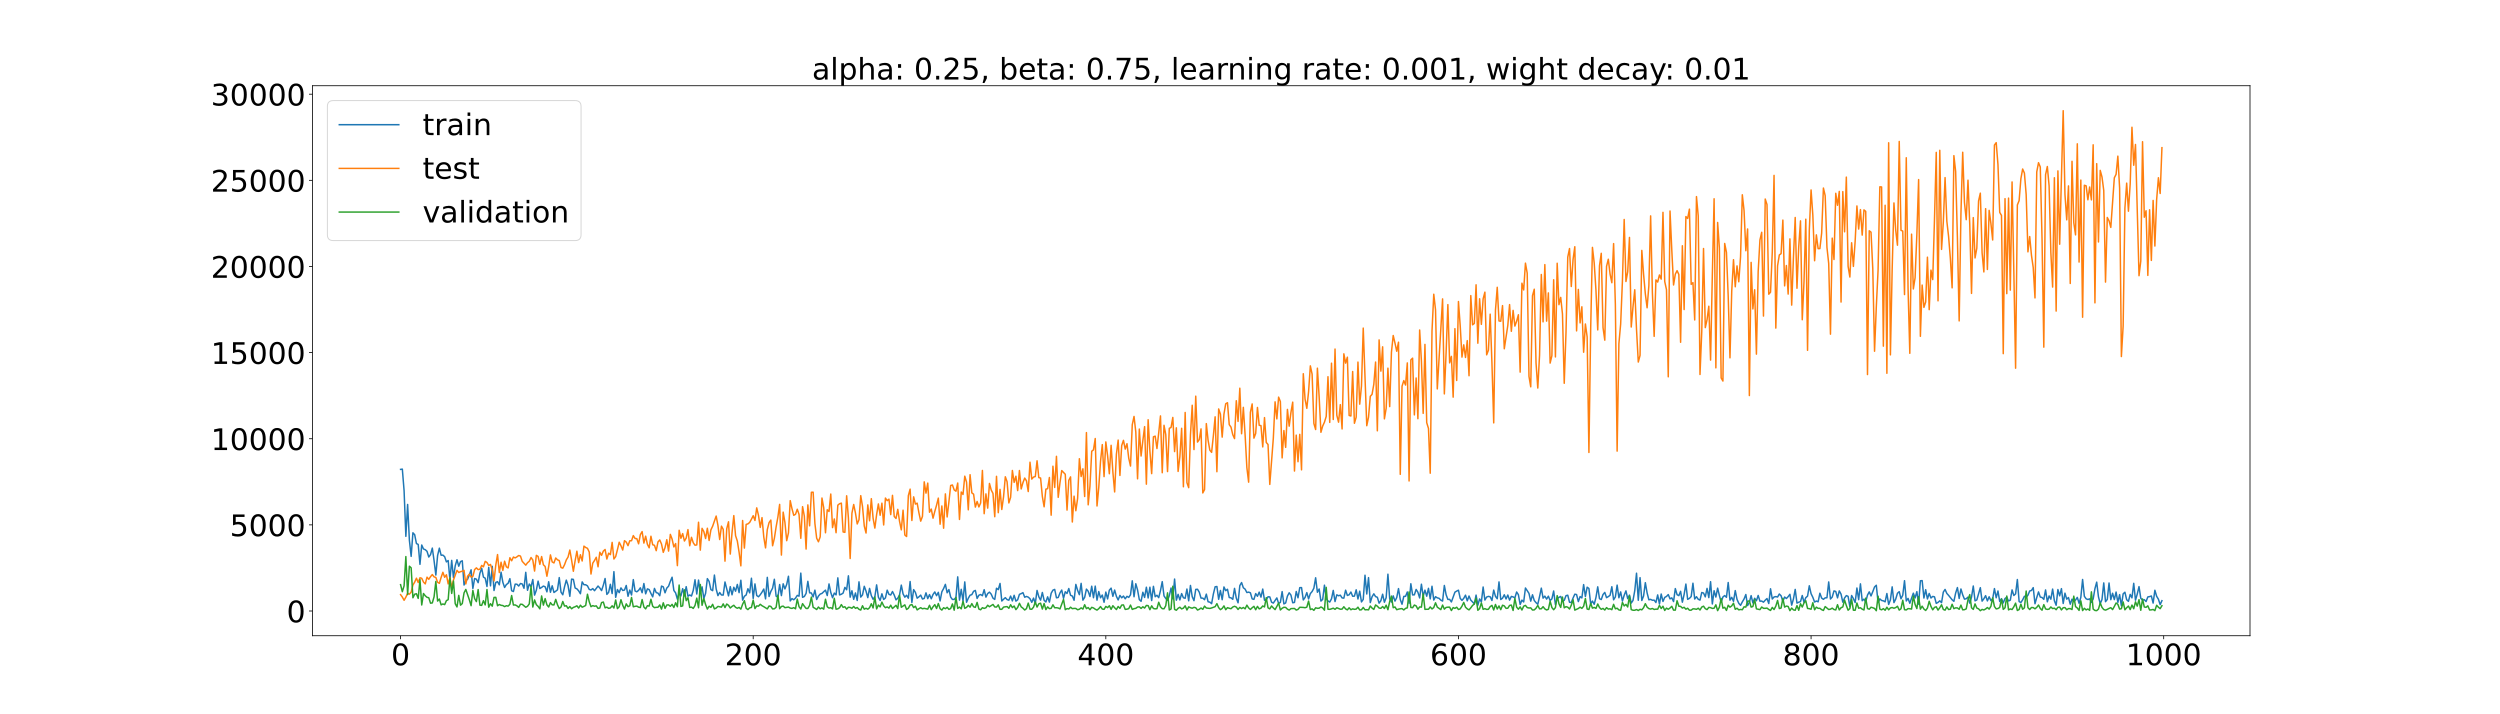 <?xml version="1.0" encoding="utf-8" standalone="no"?>
<!DOCTYPE svg PUBLIC "-//W3C//DTD SVG 1.1//EN"
  "http://www.w3.org/Graphics/SVG/1.1/DTD/svg11.dtd">
<!-- Created with matplotlib (https://matplotlib.org/) -->
<svg height="720pt" version="1.1" viewBox="0 0 2520 720" width="2520pt" xmlns="http://www.w3.org/2000/svg" xmlns:xlink="http://www.w3.org/1999/xlink">
 <defs>
  <style type="text/css">*{stroke-linecap:butt;stroke-linejoin:round;}</style>
 </defs>
 <g id="figure_1">
  <g id="patch_1">
   <path d="M 0 720 
L 2520 720 
L 2520 0 
L 0 0 
z
" style="fill:#ffffff;"/>
  </g>
  <g id="axes_1">
   <g id="patch_2">
    <path d="M 315 640.8 
L 2268 640.8 
L 2268 86.4 
L 315 86.4 
z
" style="fill:#ffffff;"/>
   </g>
   <g id="matplotlib.axis_1">
    <g id="xtick_1">
     <g id="line2d_1">
      <defs>
       <path d="M 0 0 
L 0 3.5 
" id="m2c3912d6fd" style="stroke:#000000;stroke-width:0.8;"/>
      </defs>
      <g>
       <use style="stroke:#000000;stroke-width:0.8;" x="403.773" xlink:href="#m2c3912d6fd" y="640.8"/>
      </g>
     </g>
     <g id="text_1">
      <!-- 0 -->
      <g transform="translate(394.229 670.595)scale(0.3 -0.3)">
       <defs>
        <path d="M 31.781 66.406 
Q 24.172 66.406 20.328 58.906 
Q 16.5 51.422 16.5 36.375 
Q 16.5 21.391 20.328 13.891 
Q 24.172 6.391 31.781 6.391 
Q 39.453 6.391 43.281 13.891 
Q 47.125 21.391 47.125 36.375 
Q 47.125 51.422 43.281 58.906 
Q 39.453 66.406 31.781 66.406 
z
M 31.781 74.219 
Q 44.047 74.219 50.516 64.516 
Q 56.984 54.828 56.984 36.375 
Q 56.984 17.969 50.516 8.266 
Q 44.047 -1.422 31.781 -1.422 
Q 19.531 -1.422 13.062 8.266 
Q 6.594 17.969 6.594 36.375 
Q 6.594 54.828 13.062 64.516 
Q 19.531 74.219 31.781 74.219 
z
" id="DejaVuSans-48"/>
       </defs>
       <use xlink:href="#DejaVuSans-48"/>
      </g>
     </g>
    </g>
    <g id="xtick_2">
     <g id="line2d_2">
      <g>
       <use style="stroke:#000000;stroke-width:0.8;" x="759.219" xlink:href="#m2c3912d6fd" y="640.8"/>
      </g>
     </g>
     <g id="text_2">
      <!-- 200 -->
      <g transform="translate(730.588 670.595)scale(0.3 -0.3)">
       <defs>
        <path d="M 19.188 8.297 
L 53.609 8.297 
L 53.609 0 
L 7.328 0 
L 7.328 8.297 
Q 12.938 14.109 22.625 23.891 
Q 32.328 33.688 34.812 36.531 
Q 39.547 41.844 41.422 45.531 
Q 43.312 49.219 43.312 52.781 
Q 43.312 58.594 39.234 62.25 
Q 35.156 65.922 28.609 65.922 
Q 23.969 65.922 18.812 64.312 
Q 13.672 62.703 7.812 59.422 
L 7.812 69.391 
Q 13.766 71.781 18.938 73 
Q 24.125 74.219 28.422 74.219 
Q 39.75 74.219 46.484 68.547 
Q 53.219 62.891 53.219 53.422 
Q 53.219 48.922 51.531 44.891 
Q 49.859 40.875 45.406 35.406 
Q 44.188 33.984 37.641 27.219 
Q 31.109 20.453 19.188 8.297 
z
" id="DejaVuSans-50"/>
       </defs>
       <use xlink:href="#DejaVuSans-50"/>
       <use x="63.623" xlink:href="#DejaVuSans-48"/>
       <use x="127.246" xlink:href="#DejaVuSans-48"/>
      </g>
     </g>
    </g>
    <g id="xtick_3">
     <g id="line2d_3">
      <g>
       <use style="stroke:#000000;stroke-width:0.8;" x="1114.665" xlink:href="#m2c3912d6fd" y="640.8"/>
      </g>
     </g>
     <g id="text_3">
      <!-- 400 -->
      <g transform="translate(1086.034 670.595)scale(0.3 -0.3)">
       <defs>
        <path d="M 37.797 64.312 
L 12.891 25.391 
L 37.797 25.391 
z
M 35.203 72.906 
L 47.609 72.906 
L 47.609 25.391 
L 58.016 25.391 
L 58.016 17.188 
L 47.609 17.188 
L 47.609 0 
L 37.797 0 
L 37.797 17.188 
L 4.891 17.188 
L 4.891 26.703 
z
" id="DejaVuSans-52"/>
       </defs>
       <use xlink:href="#DejaVuSans-52"/>
       <use x="63.623" xlink:href="#DejaVuSans-48"/>
       <use x="127.246" xlink:href="#DejaVuSans-48"/>
      </g>
     </g>
    </g>
    <g id="xtick_4">
     <g id="line2d_4">
      <g>
       <use style="stroke:#000000;stroke-width:0.8;" x="1470.112" xlink:href="#m2c3912d6fd" y="640.8"/>
      </g>
     </g>
     <g id="text_4">
      <!-- 600 -->
      <g transform="translate(1441.481 670.595)scale(0.3 -0.3)">
       <defs>
        <path d="M 33.016 40.375 
Q 26.375 40.375 22.484 35.828 
Q 18.609 31.297 18.609 23.391 
Q 18.609 15.531 22.484 10.953 
Q 26.375 6.391 33.016 6.391 
Q 39.656 6.391 43.531 10.953 
Q 47.406 15.531 47.406 23.391 
Q 47.406 31.297 43.531 35.828 
Q 39.656 40.375 33.016 40.375 
z
M 52.594 71.297 
L 52.594 62.312 
Q 48.875 64.062 45.094 64.984 
Q 41.312 65.922 37.594 65.922 
Q 27.828 65.922 22.672 59.328 
Q 17.531 52.734 16.797 39.406 
Q 19.672 43.656 24.016 45.922 
Q 28.375 48.188 33.594 48.188 
Q 44.578 48.188 50.953 41.516 
Q 57.328 34.859 57.328 23.391 
Q 57.328 12.156 50.688 5.359 
Q 44.047 -1.422 33.016 -1.422 
Q 20.359 -1.422 13.672 8.266 
Q 6.984 17.969 6.984 36.375 
Q 6.984 53.656 15.188 63.938 
Q 23.391 74.219 37.203 74.219 
Q 40.922 74.219 44.703 73.484 
Q 48.484 72.75 52.594 71.297 
z
" id="DejaVuSans-54"/>
       </defs>
       <use xlink:href="#DejaVuSans-54"/>
       <use x="63.623" xlink:href="#DejaVuSans-48"/>
       <use x="127.246" xlink:href="#DejaVuSans-48"/>
      </g>
     </g>
    </g>
    <g id="xtick_5">
     <g id="line2d_5">
      <g>
       <use style="stroke:#000000;stroke-width:0.8;" x="1825.558" xlink:href="#m2c3912d6fd" y="640.8"/>
      </g>
     </g>
     <g id="text_5">
      <!-- 800 -->
      <g transform="translate(1796.927 670.595)scale(0.3 -0.3)">
       <defs>
        <path d="M 31.781 34.625 
Q 24.75 34.625 20.719 30.859 
Q 16.703 27.094 16.703 20.516 
Q 16.703 13.922 20.719 10.156 
Q 24.75 6.391 31.781 6.391 
Q 38.812 6.391 42.859 10.172 
Q 46.922 13.969 46.922 20.516 
Q 46.922 27.094 42.891 30.859 
Q 38.875 34.625 31.781 34.625 
z
M 21.922 38.812 
Q 15.578 40.375 12.031 44.719 
Q 8.5 49.078 8.5 55.328 
Q 8.5 64.062 14.719 69.141 
Q 20.953 74.219 31.781 74.219 
Q 42.672 74.219 48.875 69.141 
Q 55.078 64.062 55.078 55.328 
Q 55.078 49.078 51.531 44.719 
Q 48 40.375 41.703 38.812 
Q 48.828 37.156 52.797 32.312 
Q 56.781 27.484 56.781 20.516 
Q 56.781 9.906 50.312 4.234 
Q 43.844 -1.422 31.781 -1.422 
Q 19.734 -1.422 13.25 4.234 
Q 6.781 9.906 6.781 20.516 
Q 6.781 27.484 10.781 32.312 
Q 14.797 37.156 21.922 38.812 
z
M 18.312 54.391 
Q 18.312 48.734 21.844 45.562 
Q 25.391 42.391 31.781 42.391 
Q 38.141 42.391 41.719 45.562 
Q 45.312 48.734 45.312 54.391 
Q 45.312 60.062 41.719 63.234 
Q 38.141 66.406 31.781 66.406 
Q 25.391 66.406 21.844 63.234 
Q 18.312 60.062 18.312 54.391 
z
" id="DejaVuSans-56"/>
       </defs>
       <use xlink:href="#DejaVuSans-56"/>
       <use x="63.623" xlink:href="#DejaVuSans-48"/>
       <use x="127.246" xlink:href="#DejaVuSans-48"/>
      </g>
     </g>
    </g>
    <g id="xtick_6">
     <g id="line2d_6">
      <g>
       <use style="stroke:#000000;stroke-width:0.8;" x="2181.005" xlink:href="#m2c3912d6fd" y="640.8"/>
      </g>
     </g>
     <g id="text_6">
      <!-- 1000 -->
      <g transform="translate(2142.83 670.595)scale(0.3 -0.3)">
       <defs>
        <path d="M 12.406 8.297 
L 28.516 8.297 
L 28.516 63.922 
L 10.984 60.406 
L 10.984 69.391 
L 28.422 72.906 
L 38.281 72.906 
L 38.281 8.297 
L 54.391 8.297 
L 54.391 0 
L 12.406 0 
z
" id="DejaVuSans-49"/>
       </defs>
       <use xlink:href="#DejaVuSans-49"/>
       <use x="63.623" xlink:href="#DejaVuSans-48"/>
       <use x="127.246" xlink:href="#DejaVuSans-48"/>
       <use x="190.869" xlink:href="#DejaVuSans-48"/>
      </g>
     </g>
    </g>
   </g>
   <g id="matplotlib.axis_2">
    <g id="ytick_1">
     <g id="line2d_7">
      <defs>
       <path d="M 0 0 
L -3.5 0 
" id="mc516ee928b" style="stroke:#000000;stroke-width:0.8;"/>
      </defs>
      <g>
       <use style="stroke:#000000;stroke-width:0.8;" x="315" xlink:href="#mc516ee928b" y="615.893"/>
      </g>
     </g>
     <g id="text_7">
      <!-- 0 -->
      <g transform="translate(288.913 627.291)scale(0.3 -0.3)">
       <use xlink:href="#DejaVuSans-48"/>
      </g>
     </g>
    </g>
    <g id="ytick_2">
     <g id="line2d_8">
      <g>
       <use style="stroke:#000000;stroke-width:0.8;" x="315" xlink:href="#mc516ee928b" y="529.071"/>
      </g>
     </g>
     <g id="text_8">
      <!-- 5000 -->
      <g transform="translate(231.65 540.469)scale(0.3 -0.3)">
       <defs>
        <path d="M 10.797 72.906 
L 49.516 72.906 
L 49.516 64.594 
L 19.828 64.594 
L 19.828 46.734 
Q 21.969 47.469 24.109 47.828 
Q 26.266 48.188 28.422 48.188 
Q 40.625 48.188 47.75 41.5 
Q 54.891 34.812 54.891 23.391 
Q 54.891 11.625 47.562 5.094 
Q 40.234 -1.422 26.906 -1.422 
Q 22.312 -1.422 17.547 -0.641 
Q 12.797 0.141 7.719 1.703 
L 7.719 11.625 
Q 12.109 9.234 16.797 8.062 
Q 21.484 6.891 26.703 6.891 
Q 35.156 6.891 40.078 11.328 
Q 45.016 15.766 45.016 23.391 
Q 45.016 31 40.078 35.438 
Q 35.156 39.891 26.703 39.891 
Q 22.75 39.891 18.812 39.016 
Q 14.891 38.141 10.797 36.281 
z
" id="DejaVuSans-53"/>
       </defs>
       <use xlink:href="#DejaVuSans-53"/>
       <use x="63.623" xlink:href="#DejaVuSans-48"/>
       <use x="127.246" xlink:href="#DejaVuSans-48"/>
       <use x="190.869" xlink:href="#DejaVuSans-48"/>
      </g>
     </g>
    </g>
    <g id="ytick_3">
     <g id="line2d_9">
      <g>
       <use style="stroke:#000000;stroke-width:0.8;" x="315" xlink:href="#mc516ee928b" y="442.249"/>
      </g>
     </g>
     <g id="text_9">
      <!-- 10000 -->
      <g transform="translate(212.562 453.646)scale(0.3 -0.3)">
       <use xlink:href="#DejaVuSans-49"/>
       <use x="63.623" xlink:href="#DejaVuSans-48"/>
       <use x="127.246" xlink:href="#DejaVuSans-48"/>
       <use x="190.869" xlink:href="#DejaVuSans-48"/>
       <use x="254.492" xlink:href="#DejaVuSans-48"/>
      </g>
     </g>
    </g>
    <g id="ytick_4">
     <g id="line2d_10">
      <g>
       <use style="stroke:#000000;stroke-width:0.8;" x="315" xlink:href="#mc516ee928b" y="355.427"/>
      </g>
     </g>
     <g id="text_10">
      <!-- 15000 -->
      <g transform="translate(212.562 366.824)scale(0.3 -0.3)">
       <use xlink:href="#DejaVuSans-49"/>
       <use x="63.623" xlink:href="#DejaVuSans-53"/>
       <use x="127.246" xlink:href="#DejaVuSans-48"/>
       <use x="190.869" xlink:href="#DejaVuSans-48"/>
       <use x="254.492" xlink:href="#DejaVuSans-48"/>
      </g>
     </g>
    </g>
    <g id="ytick_5">
     <g id="line2d_11">
      <g>
       <use style="stroke:#000000;stroke-width:0.8;" x="315" xlink:href="#mc516ee928b" y="268.604"/>
      </g>
     </g>
     <g id="text_11">
      <!-- 20000 -->
      <g transform="translate(212.562 280.002)scale(0.3 -0.3)">
       <use xlink:href="#DejaVuSans-50"/>
       <use x="63.623" xlink:href="#DejaVuSans-48"/>
       <use x="127.246" xlink:href="#DejaVuSans-48"/>
       <use x="190.869" xlink:href="#DejaVuSans-48"/>
       <use x="254.492" xlink:href="#DejaVuSans-48"/>
      </g>
     </g>
    </g>
    <g id="ytick_6">
     <g id="line2d_12">
      <g>
       <use style="stroke:#000000;stroke-width:0.8;" x="315" xlink:href="#mc516ee928b" y="181.782"/>
      </g>
     </g>
     <g id="text_12">
      <!-- 25000 -->
      <g transform="translate(212.562 193.18)scale(0.3 -0.3)">
       <use xlink:href="#DejaVuSans-50"/>
       <use x="63.623" xlink:href="#DejaVuSans-53"/>
       <use x="127.246" xlink:href="#DejaVuSans-48"/>
       <use x="190.869" xlink:href="#DejaVuSans-48"/>
       <use x="254.492" xlink:href="#DejaVuSans-48"/>
      </g>
     </g>
    </g>
    <g id="ytick_7">
     <g id="line2d_13">
      <g>
       <use style="stroke:#000000;stroke-width:0.8;" x="315" xlink:href="#mc516ee928b" y="94.96"/>
      </g>
     </g>
     <g id="text_13">
      <!-- 30000 -->
      <g transform="translate(212.562 106.358)scale(0.3 -0.3)">
       <defs>
        <path d="M 40.578 39.312 
Q 47.656 37.797 51.625 33 
Q 55.609 28.219 55.609 21.188 
Q 55.609 10.406 48.188 4.484 
Q 40.766 -1.422 27.094 -1.422 
Q 22.516 -1.422 17.656 -0.516 
Q 12.797 0.391 7.625 2.203 
L 7.625 11.719 
Q 11.719 9.328 16.594 8.109 
Q 21.484 6.891 26.812 6.891 
Q 36.078 6.891 40.938 10.547 
Q 45.797 14.203 45.797 21.188 
Q 45.797 27.641 41.281 31.266 
Q 36.766 34.906 28.719 34.906 
L 20.219 34.906 
L 20.219 43.016 
L 29.109 43.016 
Q 36.375 43.016 40.234 45.922 
Q 44.094 48.828 44.094 54.297 
Q 44.094 59.906 40.109 62.906 
Q 36.141 65.922 28.719 65.922 
Q 24.656 65.922 20.016 65.031 
Q 15.375 64.156 9.812 62.312 
L 9.812 71.094 
Q 15.438 72.656 20.344 73.438 
Q 25.25 74.219 29.594 74.219 
Q 40.828 74.219 47.359 69.109 
Q 53.906 64.016 53.906 55.328 
Q 53.906 49.266 50.438 45.094 
Q 46.969 40.922 40.578 39.312 
z
" id="DejaVuSans-51"/>
       </defs>
       <use xlink:href="#DejaVuSans-51"/>
       <use x="63.623" xlink:href="#DejaVuSans-48"/>
       <use x="127.246" xlink:href="#DejaVuSans-48"/>
       <use x="190.869" xlink:href="#DejaVuSans-48"/>
       <use x="254.492" xlink:href="#DejaVuSans-48"/>
      </g>
     </g>
    </g>
   </g>
   <g id="line2d_14">
    <path clip-path="url(#p4fd88d1697)" d="M 403.773 473.136 
L 405.55 472.867 
L 407.327 494.726 
L 409.104 540.605 
L 410.882 508.505 
L 412.659 544.57 
L 414.436 560.82 
L 416.213 537.064 
L 417.991 538.967 
L 419.768 547.932 
L 421.545 548.755 
L 423.322 568.838 
L 425.1 549.379 
L 426.877 553.381 
L 428.654 554.078 
L 430.431 555.733 
L 432.208 561.474 
L 433.986 559.01 
L 435.763 552.483 
L 437.54 565.14 
L 439.317 579.617 
L 441.095 559.977 
L 442.872 552.547 
L 444.649 559.678 
L 446.426 559.549 
L 448.204 561.16 
L 449.981 566.379 
L 451.758 565.044 
L 453.535 584.41 
L 455.312 564.875 
L 457.09 582.187 
L 458.867 570.351 
L 460.644 564.215 
L 462.421 570.746 
L 464.199 566.099 
L 465.976 565.301 
L 467.753 589.711 
L 469.53 585.203 
L 471.308 583.913 
L 473.085 579.526 
L 474.862 574.362 
L 476.639 593.185 
L 478.416 583.164 
L 480.194 583.797 
L 481.971 587.347 
L 483.748 577.853 
L 485.525 572.788 
L 487.303 581.716 
L 489.08 582.801 
L 490.857 591.192 
L 492.634 571.877 
L 494.412 590.528 
L 496.189 570.869 
L 497.966 595.224 
L 499.743 587.085 
L 501.52 586.355 
L 503.298 589.502 
L 505.075 576.78 
L 506.852 586.881 
L 508.629 592.174 
L 510.407 589.249 
L 512.184 587.944 
L 513.961 583.284 
L 515.738 595.475 
L 517.516 596.252 
L 519.293 588.817 
L 521.07 588.888 
L 522.847 590.733 
L 524.624 588.17 
L 526.402 588.628 
L 528.179 592.966 
L 529.956 576.908 
L 531.733 595.017 
L 533.511 588.706 
L 535.288 591.323 
L 537.065 584.16 
L 538.842 599.875 
L 540.62 594.946 
L 542.397 585.79 
L 544.174 593.233 
L 545.951 592.118 
L 547.729 590.743 
L 549.506 591.471 
L 551.283 596.596 
L 553.06 586.414 
L 554.837 596.988 
L 556.615 590.477 
L 558.392 597.227 
L 560.169 595.961 
L 561.946 594.544 
L 563.724 582.215 
L 565.501 596.866 
L 567.278 599.548 
L 569.055 591.456 
L 570.833 584.741 
L 572.61 590.23 
L 574.387 601.092 
L 576.164 583.747 
L 577.941 584.015 
L 579.719 592.699 
L 581.496 593.551 
L 583.273 595.558 
L 585.05 598.484 
L 586.828 586.56 
L 588.605 589.423 
L 590.382 589.442 
L 592.159 590.552 
L 593.937 594.098 
L 595.714 594.708 
L 597.491 593.285 
L 599.268 595.417 
L 602.823 590.73 
L 604.6 592.682 
L 606.377 595.304 
L 608.154 589.887 
L 609.932 583.128 
L 611.709 599.158 
L 613.486 597.122 
L 615.263 588.987 
L 617.041 598.305 
L 618.818 576.248 
L 620.595 602.129 
L 622.372 594.226 
L 624.149 597.389 
L 625.927 592.599 
L 627.704 595.198 
L 629.481 594.797 
L 631.258 590.146 
L 633.036 601.071 
L 634.813 594.77 
L 636.59 599.751 
L 638.367 584.252 
L 640.145 595.73 
L 641.922 596.533 
L 643.699 595.067 
L 645.476 592.534 
L 647.253 597.467 
L 649.031 588.185 
L 650.808 598.576 
L 652.585 593.575 
L 654.362 594.306 
L 656.14 598.168 
L 657.917 601.626 
L 659.694 593.121 
L 661.471 597.361 
L 663.249 597.867 
L 665.026 600.509 
L 666.803 590.784 
L 668.58 591.523 
L 670.357 597.543 
L 672.135 592.747 
L 673.912 590.934 
L 675.689 586.001 
L 677.466 581.838 
L 679.244 595.202 
L 681.021 597.639 
L 682.798 603.929 
L 684.575 597.512 
L 686.353 600.778 
L 688.13 593.406 
L 689.907 600.595 
L 691.684 591.367 
L 693.462 601.015 
L 695.239 599.721 
L 697.016 600.783 
L 698.793 595.16 
L 700.57 584.405 
L 702.348 598.768 
L 704.125 584.734 
L 705.902 597.969 
L 707.679 591.534 
L 709.457 603.235 
L 711.234 598.057 
L 713.011 583.247 
L 714.788 586.103 
L 716.566 594.326 
L 718.343 595.379 
L 720.12 579.666 
L 721.897 593.716 
L 723.674 600.404 
L 725.452 597.238 
L 727.229 599.758 
L 729.006 599.81 
L 730.783 586.653 
L 734.338 600.632 
L 736.115 591.364 
L 737.892 599.558 
L 739.67 591.956 
L 741.447 595.938 
L 743.224 589.101 
L 745.001 597.382 
L 746.778 584.895 
L 748.556 604.923 
L 750.333 601.011 
L 752.11 599.768 
L 753.887 593.443 
L 755.665 597.581 
L 757.442 582.854 
L 759.219 603.235 
L 760.996 588.599 
L 762.774 600.281 
L 764.551 601.544 
L 766.328 599.488 
L 768.105 596.906 
L 769.882 593.749 
L 771.66 603.641 
L 773.437 581.986 
L 775.214 601.275 
L 776.991 596.202 
L 778.769 592.867 
L 780.546 583.905 
L 782.323 600.94 
L 784.1 602.019 
L 785.878 589.201 
L 787.655 600.37 
L 789.432 588.48 
L 791.209 593.624 
L 792.986 589.118 
L 794.764 580.865 
L 796.541 605.745 
L 798.318 603.385 
L 800.095 604.591 
L 801.873 602.904 
L 803.65 600.16 
L 805.427 600.929 
L 807.204 577.715 
L 808.982 602.095 
L 810.759 601.282 
L 812.536 598.155 
L 814.313 585.979 
L 816.091 597.588 
L 817.868 597.733 
L 819.645 601.643 
L 821.422 594.845 
L 823.199 604.32 
L 824.977 600.871 
L 826.754 598.828 
L 828.531 598.171 
L 830.308 596.427 
L 832.086 594.865 
L 833.863 600.322 
L 835.64 588.613 
L 837.417 597.14 
L 839.195 602.51 
L 840.972 597.845 
L 842.749 599.626 
L 844.526 582.496 
L 846.303 599.674 
L 848.081 598.998 
L 849.858 597.84 
L 851.635 592.081 
L 853.412 594.482 
L 855.19 580.431 
L 856.967 601.944 
L 858.744 595.48 
L 860.521 604.133 
L 862.299 597.686 
L 864.076 605.29 
L 865.853 586.507 
L 867.63 601.884 
L 869.407 599.646 
L 871.185 590.984 
L 872.962 595.919 
L 874.739 602.427 
L 876.516 593.11 
L 878.294 600.35 
L 880.071 604.071 
L 881.848 601.522 
L 883.625 589.569 
L 885.403 601.89 
L 887.18 605.267 
L 888.957 598.539 
L 890.734 604.279 
L 892.511 602.714 
L 894.289 594.869 
L 896.066 599.1 
L 897.843 599.779 
L 899.62 596.262 
L 901.398 599.902 
L 903.175 604.677 
L 904.952 602.99 
L 906.729 599.746 
L 908.507 589.804 
L 910.284 598.65 
L 912.061 601.944 
L 913.838 600.037 
L 915.615 602.973 
L 917.393 586.17 
L 919.17 607.243 
L 920.947 594.331 
L 922.724 597.155 
L 924.502 602.965 
L 926.279 601.615 
L 928.056 599.87 
L 929.833 603.827 
L 931.611 603.215 
L 933.388 597.569 
L 935.165 603.412 
L 936.942 599.333 
L 938.719 603.568 
L 940.497 599.22 
L 942.274 596.695 
L 944.051 600.446 
L 945.828 597.08 
L 947.606 605.757 
L 949.383 596.518 
L 951.16 593.239 
L 952.937 589.03 
L 954.715 597.522 
L 956.492 594.292 
L 958.269 601.839 
L 960.046 604.267 
L 961.824 604.195 
L 963.601 602.165 
L 965.378 581.488 
L 967.155 604.924 
L 968.932 594.027 
L 970.71 605.766 
L 972.487 586.582 
L 974.264 607.084 
L 976.041 603.011 
L 977.819 599.969 
L 979.596 599.389 
L 981.373 596.048 
L 983.15 595.136 
L 984.928 603.219 
L 986.705 600.005 
L 988.482 599.258 
L 990.259 600.486 
L 992.036 594.388 
L 993.814 601.916 
L 995.591 598.285 
L 997.368 596.883 
L 999.145 598.928 
L 1000.923 602.926 
L 1002.7 604.225 
L 1004.477 592.949 
L 1006.254 594.341 
L 1008.032 588.11 
L 1009.809 605.82 
L 1011.586 604.044 
L 1013.363 602.444 
L 1015.14 604.39 
L 1016.918 605.012 
L 1018.695 600.828 
L 1020.472 605.743 
L 1022.249 600.043 
L 1024.027 605.925 
L 1025.804 604.592 
L 1027.581 599.09 
L 1029.358 598.383 
L 1031.136 597.394 
L 1032.913 601.999 
L 1034.69 601.216 
L 1036.467 601.909 
L 1038.244 603.534 
L 1040.022 607.164 
L 1041.799 602.881 
L 1043.576 608.28 
L 1045.353 595.161 
L 1047.131 601.561 
L 1048.908 604.951 
L 1050.685 597.225 
L 1052.462 605.076 
L 1054.24 606.815 
L 1056.017 601.603 
L 1057.794 606.957 
L 1059.571 598.008 
L 1061.348 594.876 
L 1063.126 594.126 
L 1064.903 602.581 
L 1066.68 602.275 
L 1068.457 597.713 
L 1070.235 594.777 
L 1072.012 603.13 
L 1073.789 596.487 
L 1075.566 598.213 
L 1077.344 593.213 
L 1079.121 600.069 
L 1080.898 600.782 
L 1082.675 605.07 
L 1084.452 589.087 
L 1086.23 595.115 
L 1088.007 599.44 
L 1089.784 588.025 
L 1091.561 604.952 
L 1093.339 602.121 
L 1095.116 593.819 
L 1096.893 595.963 
L 1098.67 601.287 
L 1100.448 590.903 
L 1102.225 602.513 
L 1104.002 590.808 
L 1105.779 604.972 
L 1107.557 596.292 
L 1109.334 602.562 
L 1111.111 599.818 
L 1112.888 607.082 
L 1114.665 596.815 
L 1116.443 603.716 
L 1118.22 594.93 
L 1119.997 592.834 
L 1121.774 601.122 
L 1123.552 594.765 
L 1125.329 601.131 
L 1127.106 604.74 
L 1128.883 600.195 
L 1130.661 602.597 
L 1132.438 600.832 
L 1134.215 603.57 
L 1135.992 601.091 
L 1137.769 602.173 
L 1139.547 599.538 
L 1141.324 585.48 
L 1143.101 601.508 
L 1144.878 588.403 
L 1146.656 594.69 
L 1148.433 604.413 
L 1150.21 606.107 
L 1151.987 597.003 
L 1153.765 602.223 
L 1155.542 591.926 
L 1157.319 602.76 
L 1159.096 591.925 
L 1160.873 605.36 
L 1162.651 591.037 
L 1164.428 601.479 
L 1166.205 600.012 
L 1167.982 602.45 
L 1169.76 595.302 
L 1171.537 586.325 
L 1173.314 600.642 
L 1175.091 603.26 
L 1176.869 605.183 
L 1178.646 600.467 
L 1180.423 592.72 
L 1182.2 603.647 
L 1183.977 583.7 
L 1185.755 604.998 
L 1187.532 599.091 
L 1189.309 604.719 
L 1191.086 598.335 
L 1192.864 602.571 
L 1194.641 603.056 
L 1196.418 593.767 
L 1198.195 605.614 
L 1199.973 590.146 
L 1201.75 601.443 
L 1203.527 605.462 
L 1205.304 594.129 
L 1207.081 593.955 
L 1208.859 596.894 
L 1210.636 602.889 
L 1212.413 602.898 
L 1214.19 604.5 
L 1215.968 598.877 
L 1217.745 606.572 
L 1219.522 606.97 
L 1221.299 608.499 
L 1223.077 598.71 
L 1224.854 591.493 
L 1226.631 591.186 
L 1228.408 604.075 
L 1230.186 595.214 
L 1231.963 604.514 
L 1233.74 591.658 
L 1235.517 595.392 
L 1237.294 593.986 
L 1239.072 602.31 
L 1240.849 602.61 
L 1242.626 604.113 
L 1244.403 593.085 
L 1246.181 602.914 
L 1247.958 607.627 
L 1249.735 590.306 
L 1251.512 587.216 
L 1253.29 592.477 
L 1255.067 593.856 
L 1256.844 597.272 
L 1258.621 596.866 
L 1260.398 597.516 
L 1262.176 603.695 
L 1263.953 604.163 
L 1265.73 598.324 
L 1267.507 601.06 
L 1269.285 596.853 
L 1271.062 601.9 
L 1272.839 593.788 
L 1274.616 605.065 
L 1276.394 604.509 
L 1278.171 601.555 
L 1279.948 601.668 
L 1281.725 606.98 
L 1283.502 607.905 
L 1287.057 602.701 
L 1288.834 608.181 
L 1290.611 607.207 
L 1292.389 596.341 
L 1294.166 608.742 
L 1295.943 607.772 
L 1297.72 600.866 
L 1299.498 597.545 
L 1301.275 599.868 
L 1303.052 607.601 
L 1304.829 607.268 
L 1306.606 596.227 
L 1308.384 602.575 
L 1310.161 592.358 
L 1311.938 592.28 
L 1313.715 604.725 
L 1315.493 602.246 
L 1317.27 597.329 
L 1319.047 603.726 
L 1320.824 598.333 
L 1322.602 596.26 
L 1324.379 592.883 
L 1326.156 582.406 
L 1327.933 597.001 
L 1329.71 593.704 
L 1331.488 605.875 
L 1333.265 604.173 
L 1335.042 589.862 
L 1336.819 603.479 
L 1338.597 605.724 
L 1340.374 606.885 
L 1342.151 603.605 
L 1343.928 595.137 
L 1345.706 606.392 
L 1347.483 599.61 
L 1349.26 600.534 
L 1351.037 599.947 
L 1352.814 602.698 
L 1354.592 602.949 
L 1356.369 594.895 
L 1358.146 600.231 
L 1359.923 599.532 
L 1361.701 596.774 
L 1363.478 601.051 
L 1365.255 600.908 
L 1367.032 594.522 
L 1368.81 603.793 
L 1370.587 595.906 
L 1372.364 606.751 
L 1374.141 604.192 
L 1375.919 579.826 
L 1377.696 598.734 
L 1379.473 582.241 
L 1381.25 607.408 
L 1383.027 601.585 
L 1384.805 598.575 
L 1386.582 601.387 
L 1388.359 602.028 
L 1390.136 607.987 
L 1391.914 605.513 
L 1393.691 598.97 
L 1395.468 607.051 
L 1397.245 602.472 
L 1399.023 578.789 
L 1400.8 603.516 
L 1402.577 606.884 
L 1404.354 600.634 
L 1406.131 605.906 
L 1407.909 602.347 
L 1409.686 593.291 
L 1411.463 604.282 
L 1413.24 609.06 
L 1415.018 601.153 
L 1416.795 601.097 
L 1418.572 596.721 
L 1420.349 608.116 
L 1422.127 588.423 
L 1423.904 599.679 
L 1425.681 599.591 
L 1427.458 594.149 
L 1429.235 596.96 
L 1431.013 602.711 
L 1432.79 588.887 
L 1434.567 600.944 
L 1436.344 594.857 
L 1438.122 600.98 
L 1439.899 593.022 
L 1441.676 603.658 
L 1443.453 590.935 
L 1445.231 604.877 
L 1447.008 601.465 
L 1448.785 602.639 
L 1450.562 603.081 
L 1452.339 604.906 
L 1454.117 605.891 
L 1455.894 590.152 
L 1457.671 599.474 
L 1459.448 604.207 
L 1461.226 604.153 
L 1463.003 606.773 
L 1466.557 596.893 
L 1468.335 595.816 
L 1470.112 594.912 
L 1471.889 603.119 
L 1473.666 605.194 
L 1475.443 603.14 
L 1477.221 599.916 
L 1478.998 605.648 
L 1480.775 600.775 
L 1482.552 604.949 
L 1484.33 606.737 
L 1486.107 608.716 
L 1487.884 599.872 
L 1489.661 610.07 
L 1491.439 603.731 
L 1493.216 606.766 
L 1494.993 591.717 
L 1496.77 604.852 
L 1498.548 601.813 
L 1500.325 601.149 
L 1502.102 601.537 
L 1503.879 605.294 
L 1505.656 594.807 
L 1507.434 601.181 
L 1509.211 603.535 
L 1510.988 586.584 
L 1512.765 604.31 
L 1514.543 602.988 
L 1516.32 599.532 
L 1518.097 603.752 
L 1519.874 599.766 
L 1521.652 604.924 
L 1523.429 601.189 
L 1525.206 601.656 
L 1526.983 602.732 
L 1528.76 596.735 
L 1530.538 599.47 
L 1532.315 609.318 
L 1534.092 604.93 
L 1535.869 606.78 
L 1537.647 592.693 
L 1541.201 598.106 
L 1542.978 605.96 
L 1544.756 599.526 
L 1546.533 605.291 
L 1548.31 607.478 
L 1550.087 609.1 
L 1551.864 601.339 
L 1553.642 592.847 
L 1555.419 602.94 
L 1557.196 600.922 
L 1558.973 603.868 
L 1560.751 600.944 
L 1562.528 605.342 
L 1564.305 603.666 
L 1566.082 595.726 
L 1567.86 609.434 
L 1569.637 603.429 
L 1571.414 602.14 
L 1573.191 601.233 
L 1574.968 605.881 
L 1576.746 605.18 
L 1578.523 600.421 
L 1580.3 599.96 
L 1582.077 607.087 
L 1583.855 607.348 
L 1585.632 602.863 
L 1587.409 598.928 
L 1589.186 599.317 
L 1590.964 606.402 
L 1592.741 601.302 
L 1594.518 602.703 
L 1596.295 589.286 
L 1598.072 601.247 
L 1599.85 591.906 
L 1601.627 593.188 
L 1603.404 608.793 
L 1605.181 605.872 
L 1606.959 609.146 
L 1608.736 602.16 
L 1610.513 591.529 
L 1612.29 603.517 
L 1614.068 604.335 
L 1615.845 599.26 
L 1617.622 597.16 
L 1619.399 602.456 
L 1621.176 601.37 
L 1622.954 600.048 
L 1624.731 591.432 
L 1626.508 604.605 
L 1628.285 601.652 
L 1630.063 589.801 
L 1631.84 602.553 
L 1633.617 596.641 
L 1635.394 605.886 
L 1637.172 600.032 
L 1638.949 595.603 
L 1640.726 603.434 
L 1642.503 599.868 
L 1644.281 607.9 
L 1646.058 605.256 
L 1647.835 595.401 
L 1649.612 577.796 
L 1651.389 605.055 
L 1653.167 582.285 
L 1654.944 605.276 
L 1656.721 600.757 
L 1658.498 587.358 
L 1660.276 597.635 
L 1662.053 604.614 
L 1663.83 604.142 
L 1665.607 605.068 
L 1667.385 604.92 
L 1669.162 607.354 
L 1670.939 599.685 
L 1672.716 608.84 
L 1674.493 598.789 
L 1676.271 606.29 
L 1678.048 602.182 
L 1679.825 601.218 
L 1681.602 599.336 
L 1683.38 603.661 
L 1685.157 602.639 
L 1686.934 606.372 
L 1688.711 593.282 
L 1690.489 599.441 
L 1692.266 600.403 
L 1694.043 596.039 
L 1695.82 607.008 
L 1697.597 599.172 
L 1699.375 588.744 
L 1701.152 604.147 
L 1702.929 603.176 
L 1704.706 601.299 
L 1706.484 587.885 
L 1708.261 603.811 
L 1710.038 601.478 
L 1711.815 604.064 
L 1713.593 604.897 
L 1715.37 597.252 
L 1717.147 597.764 
L 1718.924 601.64 
L 1720.701 593.1 
L 1722.479 602.398 
L 1724.256 586.347 
L 1726.033 608.756 
L 1727.81 595.432 
L 1729.588 601.833 
L 1731.365 592.858 
L 1733.142 600.29 
L 1734.919 606.947 
L 1736.697 601.751 
L 1738.474 600.313 
L 1740.251 602.088 
L 1742.028 587.178 
L 1743.805 604.981 
L 1745.583 602.134 
L 1747.36 606.136 
L 1749.137 595.314 
L 1750.914 604.197 
L 1752.692 608.136 
L 1754.469 610.181 
L 1756.246 606.714 
L 1758.023 603.763 
L 1759.801 599.262 
L 1761.578 610.429 
L 1763.355 607.069 
L 1765.132 600.391 
L 1766.909 607.768 
L 1768.687 603.059 
L 1770.464 605.539 
L 1772.241 600.203 
L 1774.018 606.01 
L 1775.796 605.86 
L 1777.573 607.001 
L 1779.35 604.987 
L 1781.127 603.328 
L 1782.905 608.348 
L 1784.682 593.483 
L 1786.459 603.807 
L 1788.236 601.753 
L 1790.014 601.368 
L 1791.791 601.803 
L 1793.568 598.76 
L 1795.345 600.571 
L 1797.122 606.12 
L 1798.9 601.813 
L 1800.677 603.306 
L 1802.454 601.422 
L 1804.231 599.052 
L 1806.009 609.989 
L 1807.786 603.776 
L 1809.563 594.135 
L 1811.34 607.908 
L 1813.118 607.036 
L 1814.895 606.433 
L 1816.672 600.267 
L 1818.449 607.127 
L 1820.226 602.456 
L 1822.004 600.922 
L 1823.781 590.467 
L 1825.558 598.429 
L 1827.335 602.088 
L 1829.113 606.836 
L 1830.89 605.831 
L 1832.667 606.621 
L 1834.444 597.973 
L 1836.222 602.865 
L 1837.999 604.13 
L 1839.776 602.64 
L 1841.553 602.551 
L 1843.33 586.609 
L 1845.108 603.802 
L 1846.885 601.802 
L 1848.662 595.631 
L 1850.439 596.175 
L 1852.217 602.665 
L 1853.994 595.626 
L 1855.771 598.885 
L 1857.548 606.987 
L 1859.326 602.771 
L 1861.103 600.372 
L 1862.88 601.086 
L 1864.657 611.588 
L 1866.434 600.27 
L 1868.212 603.4 
L 1869.989 607.366 
L 1871.766 592.731 
L 1873.543 604.459 
L 1875.321 588.525 
L 1877.098 605.532 
L 1878.875 603.891 
L 1880.652 606.629 
L 1882.43 599.849 
L 1884.207 596.607 
L 1885.984 600.712 
L 1887.761 596.352 
L 1889.538 591.675 
L 1891.316 589.925 
L 1893.093 607.363 
L 1894.87 603.664 
L 1896.647 605.267 
L 1898.425 605.657 
L 1900.202 606.628 
L 1901.979 598.279 
L 1903.756 609.293 
L 1905.534 604.661 
L 1907.311 591.561 
L 1909.088 607.447 
L 1910.865 603.921 
L 1912.643 597.959 
L 1914.42 596.407 
L 1916.197 603.57 
L 1917.974 599.893 
L 1919.751 585.341 
L 1921.529 605.782 
L 1923.306 603.194 
L 1925.083 608.083 
L 1928.638 597.917 
L 1930.415 602.746 
L 1932.192 596.37 
L 1933.969 609.025 
L 1935.747 585.433 
L 1937.524 585.254 
L 1939.301 602.82 
L 1941.078 594.412 
L 1942.855 603.751 
L 1944.633 598.201 
L 1946.41 602.796 
L 1948.187 601.179 
L 1949.964 601.603 
L 1951.742 608.186 
L 1953.519 607.2 
L 1955.296 605.61 
L 1957.073 607.465 
L 1958.851 596.865 
L 1960.628 594.153 
L 1962.405 598.171 
L 1964.182 600.152 
L 1967.737 604.584 
L 1969.514 606.144 
L 1971.291 597.8 
L 1973.068 592.25 
L 1974.846 603.252 
L 1976.623 593.696 
L 1978.4 599.612 
L 1980.177 603.94 
L 1981.955 603.523 
L 1983.732 601.893 
L 1985.509 607.972 
L 1987.286 601.898 
L 1989.063 590.703 
L 1990.841 605.652 
L 1992.618 604.735 
L 1996.172 592.386 
L 1997.95 605.943 
L 1999.727 603.559 
L 2001.504 600.407 
L 2003.281 605.72 
L 2005.059 601.526 
L 2006.836 605.431 
L 2008.613 603.655 
L 2010.39 593.291 
L 2012.167 602.554 
L 2013.945 595.711 
L 2015.722 606.349 
L 2017.499 603.449 
L 2019.276 607.767 
L 2021.054 603.304 
L 2022.831 602.107 
L 2024.608 605.765 
L 2026.385 604.959 
L 2028.163 594.607 
L 2029.94 600.26 
L 2031.717 598.609 
L 2033.494 584.153 
L 2035.271 606.408 
L 2037.049 607.312 
L 2038.826 604.654 
L 2040.603 601.033 
L 2042.38 601.961 
L 2044.158 599.96 
L 2045.935 595.687 
L 2047.712 595.217 
L 2049.489 592.34 
L 2051.267 608.57 
L 2053.044 602.314 
L 2054.821 596.651 
L 2056.598 601.856 
L 2058.376 602.26 
L 2060.153 604.135 
L 2061.93 594.664 
L 2063.707 606.624 
L 2065.484 600.694 
L 2067.262 603.982 
L 2069.039 593.804 
L 2070.816 605.479 
L 2072.593 610.094 
L 2074.371 594.265 
L 2076.148 600.596 
L 2077.925 593.342 
L 2079.702 608.293 
L 2081.48 597.888 
L 2083.257 603.931 
L 2085.034 602.31 
L 2086.811 609.014 
L 2088.588 603.945 
L 2090.366 606.462 
L 2092.143 604.79 
L 2093.92 602.183 
L 2095.697 608.102 
L 2097.475 602.142 
L 2099.252 584.126 
L 2101.029 601.049 
L 2102.806 603.596 
L 2104.584 604.316 
L 2106.361 603.613 
L 2108.138 607.197 
L 2109.915 603.741 
L 2111.692 593.385 
L 2113.47 586.794 
L 2115.247 601.588 
L 2117.024 608.452 
L 2118.801 604.302 
L 2120.579 587.604 
L 2122.356 606.513 
L 2124.133 604.227 
L 2125.91 587.671 
L 2127.688 604.481 
L 2129.465 597.988 
L 2131.242 604.386 
L 2133.019 596.782 
L 2134.796 607.228 
L 2136.574 599.368 
L 2138.351 610.605 
L 2140.128 598.609 
L 2141.905 596.959 
L 2143.683 604.529 
L 2145.46 606.175 
L 2147.237 599.165 
L 2149.014 602.638 
L 2150.792 588.005 
L 2152.569 604.987 
L 2154.346 598.851 
L 2156.123 591.316 
L 2157.9 603.007 
L 2159.678 604.991 
L 2161.455 604.476 
L 2163.232 606.38 
L 2165.009 601.684 
L 2166.787 601.387 
L 2168.564 600.775 
L 2170.341 607.898 
L 2172.118 594.966 
L 2173.896 601.062 
L 2175.673 604.002 
L 2177.45 609.448 
L 2179.227 605.489 
L 2179.227 605.489 
" style="fill:none;stroke:#1f77b4;stroke-linecap:square;stroke-width:1.5;"/>
   </g>
   <g id="line2d_15">
    <path clip-path="url(#p4fd88d1697)" d="M 403.773 599.387 
L 405.55 601.852 
L 407.327 605.089 
L 409.104 601.922 
L 410.882 598.072 
L 412.659 598.926 
L 414.436 596.907 
L 416.213 589.737 
L 417.991 586.769 
L 419.768 582.814 
L 421.545 587.174 
L 423.322 582.402 
L 425.1 582.915 
L 426.877 586.695 
L 428.654 588.566 
L 430.431 581.785 
L 432.208 583.949 
L 433.986 581.252 
L 435.763 579.17 
L 437.54 581.472 
L 439.317 582.045 
L 441.095 586.938 
L 442.872 587.979 
L 444.649 582.04 
L 446.426 576.858 
L 448.204 581.905 
L 449.981 579.359 
L 451.758 588.599 
L 453.535 582.2 
L 455.312 592.337 
L 457.09 584.626 
L 460.644 574.92 
L 462.421 577.089 
L 464.199 576.234 
L 465.976 575.76 
L 467.753 574.946 
L 469.53 588.611 
L 471.308 580.794 
L 473.085 578.762 
L 474.862 581.699 
L 476.639 581.058 
L 478.416 574.119 
L 480.194 572.388 
L 481.971 574.21 
L 483.748 573.794 
L 485.525 569.969 
L 487.303 571.337 
L 489.08 565.846 
L 490.857 566.976 
L 492.634 569.993 
L 494.412 568.973 
L 496.189 574.417 
L 497.966 585.457 
L 499.743 569.651 
L 501.52 559.004 
L 503.298 577.132 
L 505.075 566.722 
L 506.852 574.953 
L 508.629 565.693 
L 510.407 571.364 
L 512.184 572.493 
L 513.961 562.184 
L 515.738 565.248 
L 517.516 561.496 
L 519.293 562.373 
L 521.07 561.303 
L 522.847 559.942 
L 524.624 560.525 
L 526.402 565.831 
L 529.956 569.682 
L 531.733 567.259 
L 533.511 565.756 
L 535.288 561.974 
L 537.065 564.511 
L 538.842 575.628 
L 540.62 559.787 
L 542.397 560.882 
L 544.174 568.898 
L 545.951 561.012 
L 547.729 569.295 
L 549.506 571.033 
L 551.283 580.854 
L 553.06 571.21 
L 554.837 559.347 
L 556.615 566.443 
L 558.392 567.442 
L 560.169 562.452 
L 561.946 564.329 
L 563.724 565.012 
L 565.501 572.046 
L 567.278 572.711 
L 569.055 569.233 
L 570.833 564.416 
L 572.61 561.457 
L 574.387 554.438 
L 576.164 564.577 
L 577.941 575.839 
L 579.719 565.284 
L 581.496 555.616 
L 583.273 567.129 
L 585.05 559.153 
L 586.828 565.469 
L 588.605 550.512 
L 590.382 551.864 
L 592.159 552.704 
L 593.937 556.43 
L 595.714 578.631 
L 597.491 567.677 
L 599.268 564.974 
L 601.045 561.719 
L 602.823 571.335 
L 604.6 556.631 
L 606.377 559.767 
L 608.154 555.519 
L 609.932 553.86 
L 611.709 563.512 
L 613.486 557.605 
L 615.263 559.066 
L 617.041 546.722 
L 618.818 563.48 
L 620.595 561.036 
L 622.372 554.07 
L 624.149 546.552 
L 625.927 550.141 
L 627.704 554.435 
L 629.481 545.001 
L 631.258 546.437 
L 633.036 550.022 
L 634.813 545.102 
L 636.59 545.031 
L 638.367 539.875 
L 640.145 542.799 
L 641.922 542.967 
L 643.699 548.162 
L 645.476 538.894 
L 647.253 535.861 
L 649.031 547.425 
L 650.808 540.471 
L 652.585 548.66 
L 654.362 552.184 
L 656.14 540.53 
L 657.917 549.119 
L 659.694 549.653 
L 661.471 555.082 
L 663.249 546.253 
L 665.026 544.279 
L 666.803 548.404 
L 668.58 556.772 
L 670.357 551.936 
L 672.135 544.004 
L 673.912 555.499 
L 675.689 538.648 
L 677.466 543.404 
L 679.244 551.329 
L 681.021 547.911 
L 682.798 570.157 
L 684.575 534.528 
L 686.353 542.599 
L 688.13 537.866 
L 689.907 545.355 
L 691.684 542.387 
L 693.462 533.847 
L 695.239 550.13 
L 697.016 541.609 
L 698.793 547.069 
L 700.57 549.586 
L 702.348 549.285 
L 704.125 526.417 
L 705.902 554.519 
L 707.679 532.571 
L 709.457 535.834 
L 711.234 542.819 
L 713.011 532.48 
L 714.788 544.796 
L 716.566 534.123 
L 718.343 530.392 
L 721.897 520.181 
L 723.674 529.624 
L 725.452 543.835 
L 727.229 530.354 
L 729.006 533.631 
L 730.783 565.637 
L 732.561 532.968 
L 734.338 525.967 
L 736.115 558.483 
L 737.892 536.946 
L 739.67 519.746 
L 741.447 539.964 
L 743.224 545.369 
L 745.001 556.685 
L 746.778 570.368 
L 748.556 524.687 
L 750.333 552.465 
L 752.11 528.597 
L 753.887 528.078 
L 755.665 526.604 
L 757.442 523.369 
L 759.219 519.834 
L 760.996 524.643 
L 762.774 511.945 
L 764.551 519.483 
L 766.328 531.629 
L 768.105 521.774 
L 769.882 541.318 
L 771.66 552.276 
L 773.437 533.855 
L 775.214 526.822 
L 776.991 524.229 
L 778.769 550.118 
L 780.546 542.709 
L 782.323 531.132 
L 784.1 521.242 
L 785.878 508.432 
L 787.655 559.491 
L 789.432 516.247 
L 791.209 526.615 
L 792.986 544.995 
L 794.764 537.119 
L 796.541 504.648 
L 798.318 512.774 
L 800.095 519.437 
L 801.873 518.412 
L 803.65 513.303 
L 805.427 518.548 
L 807.204 542.595 
L 808.982 510.723 
L 810.759 520.153 
L 812.536 553.445 
L 814.313 508.954 
L 816.091 530.019 
L 817.868 496.217 
L 819.645 496.122 
L 821.422 527.667 
L 823.199 542.507 
L 824.977 546.11 
L 826.754 541.13 
L 828.531 502.027 
L 830.308 511.834 
L 832.086 537.024 
L 833.863 513.833 
L 835.64 515.59 
L 837.417 498.012 
L 839.195 531.806 
L 840.972 523.131 
L 842.749 536.973 
L 844.526 509.205 
L 846.303 507.754 
L 848.081 507.175 
L 849.858 536.212 
L 851.635 536.6 
L 853.412 499.774 
L 855.19 522.094 
L 856.967 562.954 
L 858.744 517.293 
L 860.521 508.535 
L 862.299 517.166 
L 864.076 528.149 
L 865.853 523.909 
L 867.63 499.624 
L 869.407 510.556 
L 871.185 530.224 
L 872.962 537.287 
L 874.739 508.959 
L 876.516 524.952 
L 878.294 502.672 
L 880.071 522.277 
L 881.848 532.315 
L 883.625 518.713 
L 885.403 507.968 
L 887.18 519.383 
L 888.957 507.207 
L 890.734 529.137 
L 892.511 502.052 
L 894.289 504.675 
L 896.066 503.144 
L 897.843 518.729 
L 899.62 499.321 
L 901.398 520.615 
L 903.175 522.627 
L 904.952 513.428 
L 906.729 525.478 
L 908.507 534.094 
L 910.284 514.275 
L 912.061 539.277 
L 913.838 540.8 
L 915.615 499.631 
L 917.393 493.047 
L 919.17 524.638 
L 920.947 500.825 
L 922.724 508.125 
L 924.502 507.182 
L 926.279 516.956 
L 928.056 525.331 
L 929.833 520.53 
L 931.611 485.73 
L 933.388 497.078 
L 935.165 486.982 
L 936.942 516.332 
L 938.719 513.127 
L 940.497 522.329 
L 942.274 515.479 
L 944.051 509.221 
L 945.828 502.116 
L 947.606 528.405 
L 949.383 510.039 
L 951.16 532.427 
L 952.937 497.858 
L 954.715 521.076 
L 956.492 505.891 
L 958.269 489.359 
L 960.046 488.874 
L 961.824 493.849 
L 963.601 495.112 
L 965.378 486.902 
L 967.155 523.596 
L 968.932 495.971 
L 970.71 498.417 
L 972.487 479.987 
L 974.264 485.97 
L 976.041 513.882 
L 977.819 478.507 
L 979.596 496.81 
L 981.373 498.115 
L 983.15 511.133 
L 984.928 505.477 
L 986.705 510.999 
L 988.482 506.959 
L 990.259 474.218 
L 992.036 517.794 
L 993.814 497.84 
L 995.591 512.177 
L 997.368 487.311 
L 999.145 493.943 
L 1000.923 497.387 
L 1002.7 520.835 
L 1004.477 480.151 
L 1006.254 516.761 
L 1008.032 493.3 
L 1009.809 513.564 
L 1011.586 500.702 
L 1013.363 480.587 
L 1015.14 485.611 
L 1016.918 506.945 
L 1018.695 501.294 
L 1020.472 474.257 
L 1022.249 486.23 
L 1024.027 480.032 
L 1025.804 494.507 
L 1027.581 474.282 
L 1029.358 492.84 
L 1031.136 486.47 
L 1032.913 481.894 
L 1034.69 484.686 
L 1036.467 495.48 
L 1038.244 465.915 
L 1040.022 482.933 
L 1041.799 480.876 
L 1043.576 480.353 
L 1045.353 464.493 
L 1047.131 481.455 
L 1048.908 481.823 
L 1050.685 500.436 
L 1052.462 510.839 
L 1054.24 493.056 
L 1056.017 492.581 
L 1057.794 481.319 
L 1059.571 519.289 
L 1061.348 469.95 
L 1063.126 491.326 
L 1064.903 459.985 
L 1066.68 501.288 
L 1068.457 486.545 
L 1070.235 474.336 
L 1073.789 478.07 
L 1075.566 514.156 
L 1077.344 484.185 
L 1079.121 480.705 
L 1080.898 526.155 
L 1082.675 500.156 
L 1084.452 514.804 
L 1086.23 502.469 
L 1088.007 462.4 
L 1089.784 480.329 
L 1091.561 472.58 
L 1093.339 500.458 
L 1095.116 436.072 
L 1096.893 508.847 
L 1098.67 490.154 
L 1100.448 454.833 
L 1102.225 453.462 
L 1104.002 442.046 
L 1105.779 510.011 
L 1107.557 491.277 
L 1109.334 464.89 
L 1111.111 448.181 
L 1112.888 480.423 
L 1114.665 445.476 
L 1116.443 459.221 
L 1118.22 477.513 
L 1119.997 448.886 
L 1121.774 475.83 
L 1123.552 495.85 
L 1125.329 457.818 
L 1127.106 443.61 
L 1128.883 479.245 
L 1130.661 449.141 
L 1132.438 443.876 
L 1134.215 452.697 
L 1135.992 447.233 
L 1137.769 461.846 
L 1139.547 469.765 
L 1141.324 428.09 
L 1143.101 419.782 
L 1144.878 435.439 
L 1146.656 482.638 
L 1148.433 432.519 
L 1150.21 459.652 
L 1151.987 444.253 
L 1153.765 430.056 
L 1155.542 488.029 
L 1157.319 423.113 
L 1159.096 454.812 
L 1160.873 477.416 
L 1162.651 440.267 
L 1164.428 439.648 
L 1166.205 452.113 
L 1167.982 436.303 
L 1169.76 419.255 
L 1171.537 476.5 
L 1173.314 428.706 
L 1175.091 438.088 
L 1176.869 475.334 
L 1178.646 431.754 
L 1180.423 430.879 
L 1182.2 420.788 
L 1183.977 455.191 
L 1185.755 431.272 
L 1187.532 475.178 
L 1189.309 460.263 
L 1191.086 431.74 
L 1192.864 490.66 
L 1194.641 415.783 
L 1196.418 486.438 
L 1198.195 491.567 
L 1199.973 438.438 
L 1201.75 408.515 
L 1203.527 453.155 
L 1205.304 399.349 
L 1207.081 445.608 
L 1208.859 443.1 
L 1210.636 432.325 
L 1212.413 496.872 
L 1214.19 493.45 
L 1215.968 427.022 
L 1217.745 443.787 
L 1219.522 453.783 
L 1221.299 455.99 
L 1223.077 439.152 
L 1224.854 420.178 
L 1226.631 475.473 
L 1228.408 412.223 
L 1230.186 417.432 
L 1231.963 440.603 
L 1233.74 417.438 
L 1235.517 406.987 
L 1237.294 405.95 
L 1239.072 428.041 
L 1240.849 430.545 
L 1242.626 438.118 
L 1244.403 442.106 
L 1246.181 403.947 
L 1247.958 424.762 
L 1249.735 391.323 
L 1251.512 437.183 
L 1253.29 410.614 
L 1255.067 438.38 
L 1256.844 471.38 
L 1258.621 485.998 
L 1260.398 415.597 
L 1262.176 407.18 
L 1263.953 441.641 
L 1265.73 436.937 
L 1267.507 410.734 
L 1269.285 428.723 
L 1271.062 429.027 
L 1272.839 450.477 
L 1274.616 420.956 
L 1276.394 445.988 
L 1278.171 448.062 
L 1279.948 488.275 
L 1283.502 441.796 
L 1285.28 405.079 
L 1287.057 422.247 
L 1288.834 400.306 
L 1290.611 404.77 
L 1292.389 461.533 
L 1294.166 434.009 
L 1295.943 450.936 
L 1297.72 412.696 
L 1299.498 429.547 
L 1301.275 415.602 
L 1303.052 405.373 
L 1304.829 474.795 
L 1306.606 438.623 
L 1308.384 465.398 
L 1310.161 437.855 
L 1311.938 473.59 
L 1313.715 376.736 
L 1315.493 402.232 
L 1317.27 411.597 
L 1319.047 394.812 
L 1320.824 368.811 
L 1322.602 377.157 
L 1324.379 426.854 
L 1326.156 432.953 
L 1327.933 371.133 
L 1329.71 400.113 
L 1331.488 435.734 
L 1333.265 429.471 
L 1335.042 425.573 
L 1336.819 419.748 
L 1338.597 379.752 
L 1340.374 425.76 
L 1342.151 366.121 
L 1343.928 422.838 
L 1345.706 351.866 
L 1347.483 418.467 
L 1349.26 425.551 
L 1351.037 407.914 
L 1352.814 432.364 
L 1354.592 356.67 
L 1356.369 366.041 
L 1358.146 360.049 
L 1359.923 418.781 
L 1361.701 419.314 
L 1363.478 374.512 
L 1365.255 426.662 
L 1367.032 420.499 
L 1368.81 365 
L 1370.587 407.393 
L 1372.364 389.132 
L 1374.141 330.74 
L 1377.696 429.103 
L 1379.473 420.497 
L 1381.25 399.488 
L 1383.027 397.515 
L 1384.805 387.327 
L 1386.582 364.974 
L 1388.359 434.238 
L 1390.136 342.645 
L 1391.914 374.073 
L 1393.691 349.601 
L 1395.468 422.212 
L 1397.245 411.584 
L 1399.023 371.142 
L 1400.8 409.846 
L 1402.577 354.948 
L 1404.354 338.201 
L 1406.131 345.81 
L 1407.909 354.067 
L 1409.686 344.941 
L 1411.463 478.102 
L 1413.24 389.339 
L 1415.018 383.628 
L 1416.795 388.125 
L 1418.572 365.843 
L 1420.349 484.783 
L 1422.127 362.759 
L 1423.904 361.027 
L 1425.681 418.198 
L 1427.458 381.043 
L 1429.235 422.03 
L 1431.013 332.658 
L 1432.79 363.946 
L 1434.567 416.658 
L 1436.344 347.162 
L 1438.122 426.027 
L 1439.899 431.878 
L 1441.676 476.972 
L 1443.453 333.771 
L 1445.231 296.601 
L 1447.008 312.257 
L 1448.785 392.005 
L 1454.117 301.305 
L 1455.894 397.037 
L 1457.671 355.583 
L 1459.448 307.07 
L 1461.226 365.767 
L 1463.003 359.239 
L 1464.78 400.3 
L 1466.557 331.319 
L 1468.335 383.509 
L 1470.112 303.959 
L 1471.889 328.284 
L 1473.666 359.958 
L 1475.443 347.609 
L 1477.221 360.32 
L 1478.998 343.358 
L 1480.775 378.719 
L 1482.552 297.993 
L 1484.33 327.4 
L 1486.107 326.042 
L 1487.884 287.103 
L 1489.661 345.938 
L 1491.439 301.183 
L 1493.216 326.945 
L 1494.993 301.265 
L 1496.77 294.5 
L 1498.548 357.652 
L 1500.325 353.057 
L 1502.102 316.7 
L 1503.879 366.469 
L 1505.656 426.238 
L 1507.434 312.607 
L 1509.211 289.605 
L 1510.988 323.504 
L 1512.765 323.816 
L 1514.543 308.067 
L 1516.32 351.559 
L 1519.874 327.977 
L 1521.652 307.042 
L 1523.429 333.927 
L 1525.206 312.865 
L 1526.983 328.677 
L 1528.76 323.728 
L 1530.538 317.263 
L 1532.315 375.077 
L 1534.092 285.47 
L 1535.869 292.247 
L 1537.647 265.261 
L 1539.424 275.38 
L 1541.201 379.361 
L 1542.978 389.901 
L 1544.756 298.086 
L 1546.533 291.531 
L 1548.31 365.731 
L 1550.087 391.125 
L 1551.864 358.222 
L 1553.642 276.701 
L 1555.419 324.4 
L 1557.196 266.74 
L 1558.973 323.675 
L 1560.751 295.265 
L 1562.528 365.981 
L 1564.305 358.49 
L 1566.082 282.016 
L 1567.86 359.771 
L 1569.637 265.369 
L 1571.414 307.103 
L 1573.191 299.794 
L 1574.968 316.478 
L 1576.746 386.332 
L 1578.523 335.124 
L 1580.3 259.185 
L 1582.077 250.54 
L 1583.855 288.78 
L 1585.632 261.592 
L 1587.409 248.713 
L 1589.186 333.516 
L 1590.964 291.745 
L 1592.741 325.476 
L 1594.518 309.266 
L 1596.295 355.036 
L 1598.072 326.601 
L 1599.85 339.673 
L 1601.627 456.058 
L 1603.404 330.874 
L 1605.181 249.384 
L 1606.959 265.121 
L 1608.736 292.948 
L 1610.513 332.524 
L 1612.29 267.93 
L 1614.068 255.337 
L 1615.845 330.192 
L 1617.622 342.872 
L 1619.399 268.484 
L 1621.176 261.308 
L 1622.954 276.253 
L 1624.731 284.976 
L 1626.508 245.568 
L 1628.285 306.926 
L 1630.063 454.706 
L 1631.84 346.416 
L 1633.617 326.592 
L 1635.394 283.512 
L 1637.172 221.247 
L 1638.949 283.736 
L 1640.726 273.961 
L 1642.503 239.349 
L 1644.281 329.614 
L 1646.058 309.262 
L 1647.835 292.109 
L 1649.612 332.199 
L 1651.389 364.928 
L 1653.167 358.192 
L 1654.944 252.432 
L 1656.721 276.383 
L 1658.498 296.25 
L 1660.276 310.237 
L 1662.053 287.968 
L 1663.83 217.634 
L 1665.607 294.992 
L 1667.385 339.002 
L 1669.162 282.159 
L 1670.939 284.314 
L 1672.716 277.181 
L 1674.493 281.35 
L 1676.271 214.059 
L 1678.048 283.801 
L 1679.825 292.101 
L 1681.602 379.809 
L 1683.38 212.718 
L 1685.157 251.843 
L 1686.934 287.245 
L 1688.711 276.363 
L 1690.489 272.839 
L 1692.266 276.666 
L 1694.043 344.991 
L 1695.82 247.743 
L 1697.597 312.007 
L 1699.375 218.341 
L 1701.152 220.193 
L 1702.929 210.836 
L 1704.706 286.636 
L 1706.484 284.9 
L 1708.261 322.477 
L 1710.038 198.19 
L 1711.815 217.713 
L 1713.593 377.459 
L 1715.37 334.193 
L 1717.147 250.522 
L 1718.924 330.242 
L 1720.701 322.257 
L 1722.479 308.702 
L 1724.256 362.954 
L 1726.033 276.875 
L 1727.81 200.377 
L 1729.588 370.784 
L 1731.365 224.268 
L 1733.142 249.892 
L 1734.919 380.944 
L 1736.697 384.085 
L 1738.474 245.429 
L 1740.251 254.297 
L 1742.028 298.666 
L 1743.805 360.673 
L 1745.583 293.448 
L 1747.36 261.774 
L 1749.137 289.061 
L 1750.914 268.025 
L 1752.692 284.014 
L 1754.469 258.883 
L 1756.246 196.36 
L 1758.023 212.406 
L 1759.801 252.711 
L 1761.578 230.82 
L 1763.355 398.706 
L 1765.132 264.52 
L 1766.909 311.406 
L 1768.687 292.121 
L 1770.464 356.951 
L 1772.241 273.714 
L 1774.018 241.893 
L 1775.796 234.152 
L 1777.573 318.57 
L 1779.35 200.635 
L 1781.127 206.187 
L 1782.905 296.561 
L 1784.682 294.547 
L 1786.459 254.234 
L 1788.236 176.797 
L 1790.014 330.69 
L 1791.791 267.884 
L 1793.568 256.954 
L 1795.345 255.661 
L 1797.122 221.873 
L 1798.9 288.141 
L 1800.677 267.652 
L 1802.454 296.421 
L 1804.231 240.815 
L 1806.009 307.525 
L 1807.786 259.341 
L 1809.563 219.241 
L 1811.34 290.545 
L 1813.118 248.654 
L 1814.895 222.646 
L 1816.672 322.268 
L 1818.449 283.745 
L 1820.226 220.97 
L 1822.004 353.11 
L 1823.781 232.019 
L 1825.558 191.498 
L 1827.335 216.951 
L 1829.113 262.8 
L 1830.89 236.754 
L 1832.667 250.638 
L 1834.444 250.583 
L 1836.222 235.012 
L 1837.999 189.57 
L 1839.776 197.249 
L 1841.553 249.275 
L 1843.33 265.626 
L 1845.108 336.835 
L 1846.885 240.057 
L 1848.662 261.559 
L 1850.439 194.861 
L 1852.217 206.921 
L 1853.994 192.952 
L 1855.771 304.447 
L 1857.548 193.189 
L 1859.326 233.634 
L 1861.103 178.556 
L 1862.88 268.397 
L 1864.657 279.236 
L 1866.434 244.739 
L 1868.212 268.526 
L 1869.989 243.173 
L 1871.766 207.626 
L 1873.543 230.876 
L 1875.321 211.292 
L 1877.098 236.981 
L 1878.875 211.573 
L 1880.652 213.08 
L 1882.43 377.537 
L 1884.207 232.634 
L 1885.984 234.013 
L 1887.761 270.876 
L 1889.538 354.032 
L 1891.316 309.425 
L 1893.093 272.382 
L 1894.87 188.31 
L 1896.647 188.447 
L 1898.425 348.901 
L 1900.202 206.917 
L 1901.979 376.244 
L 1903.756 143.944 
L 1905.534 357.686 
L 1907.311 271.306 
L 1909.088 204.592 
L 1910.865 232.079 
L 1912.643 247.162 
L 1914.42 142.607 
L 1916.197 232.226 
L 1917.974 232.881 
L 1919.751 296.92 
L 1921.529 159.035 
L 1923.306 290.233 
L 1925.083 356.118 
L 1926.86 236.056 
L 1928.638 291.253 
L 1930.415 279.979 
L 1932.192 236.206 
L 1933.969 181.035 
L 1935.747 338.994 
L 1937.524 287.365 
L 1939.301 309.829 
L 1941.078 304.393 
L 1942.855 259.262 
L 1944.633 312.1 
L 1946.41 272.305 
L 1948.187 281.824 
L 1949.964 220.756 
L 1951.742 153.608 
L 1953.519 303.215 
L 1955.296 151.536 
L 1957.073 251.386 
L 1958.851 224.148 
L 1960.628 179.037 
L 1962.405 222.965 
L 1964.182 238.444 
L 1965.959 260.492 
L 1967.737 290.121 
L 1969.514 156.922 
L 1971.291 172.855 
L 1973.068 239.907 
L 1974.846 323.453 
L 1976.623 215.575 
L 1978.4 153.495 
L 1980.177 204.07 
L 1981.955 221.411 
L 1983.732 181.659 
L 1985.509 226.192 
L 1987.286 295.739 
L 1989.063 219.377 
L 1990.841 260.007 
L 1992.618 250.186 
L 1994.395 202.556 
L 1996.172 194.705 
L 1997.95 254.818 
L 1999.727 274.09 
L 2001.504 210.358 
L 2003.281 271.612 
L 2005.059 212.069 
L 2006.836 225.323 
L 2008.613 241.881 
L 2010.39 146.227 
L 2012.167 143.805 
L 2013.945 165.924 
L 2015.722 214.092 
L 2017.499 217.162 
L 2019.276 356.475 
L 2021.054 200.274 
L 2022.831 295.987 
L 2024.608 199.704 
L 2026.385 292.429 
L 2028.163 183.424 
L 2029.94 273.498 
L 2031.717 371.128 
L 2033.494 206.638 
L 2035.271 202.183 
L 2037.049 180.088 
L 2038.826 170.37 
L 2040.603 174.48 
L 2042.38 196.151 
L 2044.158 253.845 
L 2045.935 238.481 
L 2047.712 257.33 
L 2049.489 269.713 
L 2051.267 300.284 
L 2053.044 173.286 
L 2054.821 163.991 
L 2056.598 168.324 
L 2058.376 241.057 
L 2060.153 349.916 
L 2061.93 176.113 
L 2063.707 167.849 
L 2065.484 187.165 
L 2067.262 254.748 
L 2069.039 289.34 
L 2070.816 179.199 
L 2072.593 313.539 
L 2074.371 172.274 
L 2076.148 246.159 
L 2079.702 111.6 
L 2081.48 196.064 
L 2083.257 221.587 
L 2085.034 187.416 
L 2086.811 285.711 
L 2088.588 162.6 
L 2090.366 224.456 
L 2092.143 236.751 
L 2093.92 144.983 
L 2095.697 264.131 
L 2097.475 181.552 
L 2099.252 319.752 
L 2101.029 186.756 
L 2102.806 187.314 
L 2104.584 201.384 
L 2106.361 188.487 
L 2108.138 201.477 
L 2109.915 145.984 
L 2111.692 305.259 
L 2113.47 164.988 
L 2115.247 243.882 
L 2117.024 171.747 
L 2118.801 178.38 
L 2120.579 191.998 
L 2122.356 284.327 
L 2124.133 219.213 
L 2125.91 222.578 
L 2127.688 229.202 
L 2131.242 179.23 
L 2133.019 175.7 
L 2134.796 157.408 
L 2136.574 189.714 
L 2138.351 359.385 
L 2140.128 328.543 
L 2141.905 209.714 
L 2143.683 184.614 
L 2145.46 212.892 
L 2147.237 185.151 
L 2149.014 128.279 
L 2150.792 166.557 
L 2152.569 145.638 
L 2156.123 277.902 
L 2157.9 263.119 
L 2159.678 142.863 
L 2161.455 218.928 
L 2163.232 212.44 
L 2165.009 277.579 
L 2166.787 211.455 
L 2168.564 262.477 
L 2170.341 202.062 
L 2172.118 247.989 
L 2173.896 201.11 
L 2175.673 179.176 
L 2177.45 195.004 
L 2179.227 148.852 
L 2179.227 148.852 
" style="fill:none;stroke:#ff7f0e;stroke-linecap:square;stroke-width:1.5;"/>
   </g>
   <g id="line2d_16">
    <path clip-path="url(#p4fd88d1697)" d="M 403.773 589.312 
L 405.55 596.424 
L 407.327 590.496 
L 409.104 561.031 
L 410.882 599.32 
L 412.659 570.722 
L 414.436 572.371 
L 416.213 602.55 
L 417.991 598.958 
L 419.768 598.479 
L 421.545 603.191 
L 423.322 584.331 
L 425.1 609.804 
L 426.877 598.259 
L 428.654 600.542 
L 430.431 602.094 
L 432.208 602.526 
L 433.986 608.028 
L 435.763 607.736 
L 437.54 601.604 
L 439.317 586.113 
L 441.095 605.867 
L 442.872 603.825 
L 444.649 609.686 
L 446.426 608.765 
L 448.204 609.463 
L 449.981 605.432 
L 451.758 604.496 
L 453.535 582.498 
L 455.312 598.177 
L 457.09 585.675 
L 458.867 608.563 
L 460.644 611.813 
L 462.421 600.142 
L 464.199 610.008 
L 465.976 608.384 
L 467.753 597.679 
L 469.53 594.138 
L 473.085 604.557 
L 474.862 610.535 
L 476.639 595.138 
L 478.416 603.383 
L 480.194 606.416 
L 481.971 594.31 
L 483.748 609.992 
L 485.525 610.23 
L 487.303 605.449 
L 489.08 609.749 
L 490.857 594.229 
L 492.634 612.046 
L 494.412 608.52 
L 496.189 611.033 
L 497.966 602.198 
L 499.743 602.138 
L 501.52 610.607 
L 503.298 609.328 
L 505.075 610.164 
L 506.852 610.375 
L 508.629 611.479 
L 510.407 610.576 
L 512.184 610.977 
L 513.961 609.08 
L 515.738 600.297 
L 517.516 609.873 
L 519.293 609.764 
L 521.07 610.656 
L 522.847 612.245 
L 524.624 609.047 
L 526.402 609.158 
L 529.956 612.126 
L 531.733 611.134 
L 533.511 608.72 
L 535.288 590.948 
L 537.065 611.904 
L 538.842 604.751 
L 540.62 609.48 
L 542.397 611.215 
L 544.174 613.722 
L 545.951 600.72 
L 547.729 609.964 
L 549.506 603.363 
L 551.283 609.651 
L 553.06 611.866 
L 554.837 607.435 
L 556.615 609.686 
L 558.392 609.778 
L 560.169 604.152 
L 561.946 609.616 
L 563.724 613.417 
L 565.501 611.834 
L 567.278 606.295 
L 569.055 610.952 
L 570.833 610.552 
L 572.61 613.313 
L 574.387 611.407 
L 576.164 613.633 
L 577.941 612.264 
L 579.719 611.637 
L 581.496 610.641 
L 583.273 612.923 
L 585.05 610.081 
L 586.828 612.041 
L 588.605 611.255 
L 590.382 610.296 
L 592.159 598.983 
L 593.937 606.589 
L 595.714 611.524 
L 597.491 610.481 
L 599.268 611.078 
L 601.045 610.715 
L 602.823 613.267 
L 604.6 612.9 
L 606.377 607.411 
L 608.154 606.858 
L 609.932 612.707 
L 611.709 611.994 
L 613.486 613.236 
L 615.263 612.787 
L 617.041 610.66 
L 618.818 612.887 
L 620.595 604.77 
L 622.372 613.485 
L 624.149 611.585 
L 625.927 604.518 
L 627.704 610.108 
L 629.481 613.935 
L 631.258 608.689 
L 633.036 611.513 
L 634.813 610.671 
L 636.59 602.244 
L 638.367 611.636 
L 640.145 611.202 
L 641.922 610.954 
L 643.699 612.03 
L 645.476 612.394 
L 647.253 604.337 
L 649.031 611.855 
L 650.808 613.735 
L 652.585 610.541 
L 654.362 610.941 
L 656.14 604.078 
L 657.917 611.06 
L 659.694 612.519 
L 661.471 612.175 
L 663.249 612.141 
L 665.026 609.783 
L 666.803 613.977 
L 668.58 607.606 
L 670.357 613.234 
L 672.135 609.814 
L 673.912 609.702 
L 675.689 611.191 
L 677.466 609.197 
L 679.244 612.394 
L 681.021 607.594 
L 682.798 611.579 
L 684.575 589.73 
L 686.353 611.312 
L 688.13 610.733 
L 689.907 594.574 
L 691.684 605.478 
L 693.462 602.511 
L 695.239 612.315 
L 697.016 611.98 
L 698.793 613.28 
L 700.57 610.332 
L 702.348 602.91 
L 704.125 612.635 
L 705.902 589.155 
L 707.679 610.149 
L 709.457 603.302 
L 711.234 609.41 
L 713.011 613.948 
L 714.788 611.083 
L 716.566 612.246 
L 718.343 609.162 
L 720.12 613.773 
L 721.897 612.934 
L 723.674 611.255 
L 727.229 611.99 
L 729.006 608.729 
L 730.783 612.403 
L 732.561 608.862 
L 734.338 610.182 
L 736.115 612.852 
L 737.892 611.274 
L 739.67 610.117 
L 741.447 612.185 
L 743.224 613.135 
L 745.001 612.243 
L 746.778 614.004 
L 748.556 609.065 
L 750.333 605.474 
L 752.11 613.124 
L 753.887 614.475 
L 755.665 612.738 
L 757.442 612.336 
L 759.219 604.939 
L 760.996 613.455 
L 762.774 610.755 
L 764.551 611.023 
L 766.328 609.117 
L 768.105 610.574 
L 769.882 611.542 
L 773.437 613.775 
L 775.214 610.831 
L 776.991 611.253 
L 778.769 613.792 
L 780.546 613.624 
L 782.323 612.2 
L 784.1 599.948 
L 785.878 613.554 
L 787.655 611.346 
L 789.432 610.96 
L 791.209 612.543 
L 794.764 611.907 
L 796.541 612.929 
L 798.318 613.273 
L 800.095 612.488 
L 801.873 613.686 
L 803.65 603.914 
L 805.427 611.574 
L 807.204 613.896 
L 808.982 608.482 
L 810.759 611.058 
L 812.536 613.301 
L 814.313 613.295 
L 816.091 610.217 
L 817.868 601.864 
L 819.645 612.165 
L 821.422 613.145 
L 823.199 614.398 
L 824.977 611.89 
L 826.754 613.689 
L 828.531 612.727 
L 830.308 614.047 
L 832.086 604.021 
L 833.863 611.604 
L 835.64 612.987 
L 837.417 612.489 
L 839.195 613.76 
L 840.972 603.096 
L 842.749 614.065 
L 844.526 613.736 
L 846.303 612.537 
L 848.081 609.445 
L 849.858 612.233 
L 851.635 611.585 
L 853.412 613.988 
L 855.19 612.072 
L 856.967 612.318 
L 858.744 613.134 
L 860.521 611.35 
L 862.299 613.231 
L 864.076 612.373 
L 865.853 614.191 
L 867.63 614.937 
L 869.407 610.603 
L 871.185 614.053 
L 872.962 613.127 
L 874.739 614.086 
L 876.516 612.548 
L 878.294 608.586 
L 880.071 612.834 
L 881.848 601.82 
L 883.625 613.799 
L 885.403 609.921 
L 887.18 611.728 
L 888.957 606.877 
L 890.734 610.696 
L 892.511 612.577 
L 894.289 611.762 
L 896.066 612.982 
L 897.843 610.044 
L 899.62 613.371 
L 903.175 610.163 
L 904.952 613.5 
L 906.729 599.952 
L 908.507 612.118 
L 912.061 609.696 
L 913.838 614.345 
L 915.615 613.105 
L 917.393 609.953 
L 919.17 609.34 
L 920.947 612.478 
L 922.724 611.067 
L 924.502 614.784 
L 926.279 613.57 
L 928.056 612.536 
L 929.833 613.669 
L 931.611 613.208 
L 935.165 614.008 
L 936.942 610.127 
L 938.719 614.543 
L 940.497 611.66 
L 942.274 609.502 
L 944.051 613.369 
L 945.828 608.336 
L 947.606 613.531 
L 949.383 614.957 
L 951.16 612.583 
L 952.937 613.578 
L 954.715 612.163 
L 956.492 614.258 
L 958.269 613.418 
L 960.046 608.77 
L 961.824 615.077 
L 963.601 602.181 
L 965.378 613.296 
L 967.155 611.914 
L 968.932 613.723 
L 970.71 606.01 
L 972.487 613.195 
L 974.264 612.241 
L 976.041 610.16 
L 977.819 612.02 
L 979.596 608.429 
L 981.373 611.634 
L 983.15 612.239 
L 984.928 607.217 
L 986.705 613.918 
L 988.482 614.65 
L 990.259 612.548 
L 992.036 613.279 
L 993.814 612.629 
L 995.591 610.094 
L 997.368 611.617 
L 1000.923 609.28 
L 1002.7 611.808 
L 1004.477 611.951 
L 1006.254 609.715 
L 1008.032 614.215 
L 1009.809 614.171 
L 1011.586 611.98 
L 1013.363 611.653 
L 1015.14 611.452 
L 1016.918 613.134 
L 1018.695 609.598 
L 1020.472 612.453 
L 1022.249 610.858 
L 1024.027 614.487 
L 1025.804 612.299 
L 1027.581 608.116 
L 1029.358 611.729 
L 1031.136 613.074 
L 1032.913 614.903 
L 1034.69 613.473 
L 1036.467 607.901 
L 1038.244 614.011 
L 1040.022 614.14 
L 1041.799 611.969 
L 1043.576 606.822 
L 1045.353 611.926 
L 1047.131 608.634 
L 1048.908 608.02 
L 1050.685 613.932 
L 1052.462 608.334 
L 1054.24 614.494 
L 1056.017 611.74 
L 1057.794 613.512 
L 1059.571 613.196 
L 1061.348 609.668 
L 1063.126 612.64 
L 1064.903 612.573 
L 1066.68 612.873 
L 1068.457 613.761 
L 1072.012 604.222 
L 1073.789 614.57 
L 1075.566 613.448 
L 1077.344 613.874 
L 1079.121 612.049 
L 1080.898 613.544 
L 1082.675 613.271 
L 1084.452 613.32 
L 1086.23 614.637 
L 1088.007 614.107 
L 1089.784 612.715 
L 1091.561 613.969 
L 1093.339 609.58 
L 1095.116 613.496 
L 1096.893 612.412 
L 1098.67 614.562 
L 1100.448 612.2 
L 1102.225 612.809 
L 1104.002 614.074 
L 1105.779 614.985 
L 1107.557 613.531 
L 1109.334 611.432 
L 1111.111 613.94 
L 1112.888 614.215 
L 1114.665 611.31 
L 1116.443 612.504 
L 1118.22 610.61 
L 1119.997 614.236 
L 1121.774 610.581 
L 1123.552 612.626 
L 1125.329 614.425 
L 1127.106 611.348 
L 1128.883 613.186 
L 1130.661 609.911 
L 1132.438 609.747 
L 1134.215 614.296 
L 1135.992 614.043 
L 1137.769 613.51 
L 1139.547 609.928 
L 1141.324 614.299 
L 1143.101 613.538 
L 1144.878 613.209 
L 1146.656 611.868 
L 1148.433 611.702 
L 1150.21 613.291 
L 1151.987 611.609 
L 1153.765 612.913 
L 1155.542 610.299 
L 1157.319 610.489 
L 1159.096 614.557 
L 1160.873 610.68 
L 1162.651 613.385 
L 1164.428 613.729 
L 1166.205 613.534 
L 1167.982 607.065 
L 1169.76 611.68 
L 1171.537 613.534 
L 1173.314 613.655 
L 1175.091 610.54 
L 1176.869 597.585 
L 1178.646 614.856 
L 1180.423 613.863 
L 1182.2 590.92 
L 1183.977 614.264 
L 1185.755 615.141 
L 1187.532 613.162 
L 1189.309 612.072 
L 1191.086 613.772 
L 1192.864 612.997 
L 1194.641 610.672 
L 1196.418 614.875 
L 1198.195 611.734 
L 1199.973 612.568 
L 1201.75 613.102 
L 1203.527 612.2 
L 1205.304 612.613 
L 1207.081 614.93 
L 1208.859 614.166 
L 1210.636 612.858 
L 1212.413 614.197 
L 1214.19 610.995 
L 1215.968 612.881 
L 1219.522 613.297 
L 1221.299 612.827 
L 1224.854 611.51 
L 1226.631 608.483 
L 1228.408 612.492 
L 1230.186 614.55 
L 1231.963 613.305 
L 1233.74 610.752 
L 1235.517 614.586 
L 1237.294 612.535 
L 1239.072 613.133 
L 1240.849 613.605 
L 1242.626 611.893 
L 1244.403 611.123 
L 1246.181 611.927 
L 1247.958 614.337 
L 1249.735 612.266 
L 1251.512 613.446 
L 1253.29 612.331 
L 1255.067 613.73 
L 1256.844 610.002 
L 1258.621 612.806 
L 1260.398 614.356 
L 1262.176 612.615 
L 1263.953 611.186 
L 1265.73 614.627 
L 1267.507 611.259 
L 1269.285 613.741 
L 1271.062 613.007 
L 1272.839 610.787 
L 1274.616 611.785 
L 1276.394 602.457 
L 1278.171 612.692 
L 1279.948 613.757 
L 1281.725 610.83 
L 1283.502 612.772 
L 1285.28 614.466 
L 1287.057 611.271 
L 1288.834 607.826 
L 1290.611 614.849 
L 1292.389 613.131 
L 1294.166 612.132 
L 1295.943 612.282 
L 1297.72 614.034 
L 1299.498 614.964 
L 1301.275 613.486 
L 1304.829 613.324 
L 1306.606 614.95 
L 1308.384 614.294 
L 1310.161 612.13 
L 1313.715 612.29 
L 1315.493 612.577 
L 1317.27 612.02 
L 1319.047 605.882 
L 1320.824 614.407 
L 1322.602 613.729 
L 1324.379 615.227 
L 1326.156 612.661 
L 1327.933 613.189 
L 1329.71 613.052 
L 1331.488 611.807 
L 1333.265 612.794 
L 1335.042 615.071 
L 1336.819 592.056 
L 1338.597 614.123 
L 1340.374 614.225 
L 1342.151 613.712 
L 1343.928 613.013 
L 1345.706 614.221 
L 1347.483 612.604 
L 1351.037 614.089 
L 1352.814 613.98 
L 1354.592 611.609 
L 1356.369 613.784 
L 1358.146 614.754 
L 1359.923 612.651 
L 1361.701 614.621 
L 1363.478 613.724 
L 1365.255 614.207 
L 1367.032 613.964 
L 1368.81 612.051 
L 1370.587 614.849 
L 1372.364 614.627 
L 1374.141 612.32 
L 1375.919 614.702 
L 1377.696 614.544 
L 1379.473 614.746 
L 1381.25 610.87 
L 1383.027 612.928 
L 1384.805 614.28 
L 1386.582 609.804 
L 1388.359 611.033 
L 1390.136 612.922 
L 1391.914 613.186 
L 1393.691 611.362 
L 1395.468 613.357 
L 1397.245 610.016 
L 1399.023 614.598 
L 1400.8 606.434 
L 1402.577 600.845 
L 1404.354 612.569 
L 1406.131 611.805 
L 1407.909 614.587 
L 1409.686 614.018 
L 1411.463 613.663 
L 1413.24 613.467 
L 1415.018 614.84 
L 1416.795 613.208 
L 1418.572 612.722 
L 1420.349 596.707 
L 1422.127 612.329 
L 1423.904 612.562 
L 1425.681 609.883 
L 1427.458 610.731 
L 1429.235 614.111 
L 1431.013 611.783 
L 1432.79 612.017 
L 1434.567 598.649 
L 1436.344 614.238 
L 1438.122 614.134 
L 1439.899 614.161 
L 1441.676 611.8 
L 1443.453 613.849 
L 1445.231 612.412 
L 1447.008 607.611 
L 1448.785 611.989 
L 1452.339 614.497 
L 1454.117 609.893 
L 1455.894 613.997 
L 1457.671 612.297 
L 1459.448 612.031 
L 1461.226 612.016 
L 1463.003 615.416 
L 1464.78 612.437 
L 1466.557 613.249 
L 1468.335 612.075 
L 1470.112 614.375 
L 1471.889 613.753 
L 1473.666 611.004 
L 1475.443 607.219 
L 1477.221 612.046 
L 1478.998 613.728 
L 1480.775 614.78 
L 1482.552 612.706 
L 1484.33 610.269 
L 1486.107 608.912 
L 1487.884 603.008 
L 1489.661 615.154 
L 1491.439 613.529 
L 1493.216 607.754 
L 1494.993 614.232 
L 1496.77 613.516 
L 1498.548 614.303 
L 1500.325 614.161 
L 1502.102 611.475 
L 1503.879 610.227 
L 1505.656 614.887 
L 1507.434 609.297 
L 1509.211 613.896 
L 1510.988 610.785 
L 1512.765 614.543 
L 1514.543 610.066 
L 1516.32 610.753 
L 1518.097 613.232 
L 1519.874 613.077 
L 1521.652 610.289 
L 1523.429 609.909 
L 1525.206 615.355 
L 1526.983 603.239 
L 1528.76 612.001 
L 1530.538 614.104 
L 1532.315 611.741 
L 1534.092 614.902 
L 1535.869 611.022 
L 1537.647 610.232 
L 1539.424 612.429 
L 1541.201 612.876 
L 1542.978 612.697 
L 1544.756 614.922 
L 1546.533 614.766 
L 1548.31 613.087 
L 1550.087 610.274 
L 1551.864 613.705 
L 1553.642 613.634 
L 1555.419 611.537 
L 1557.196 613.781 
L 1558.973 614.865 
L 1560.751 614.196 
L 1562.528 605.992 
L 1564.305 612.384 
L 1566.082 614.619 
L 1567.86 612.422 
L 1569.637 600.404 
L 1571.414 608.59 
L 1573.191 612.279 
L 1574.968 601.849 
L 1576.746 612.706 
L 1578.523 611.5 
L 1580.3 612.061 
L 1582.077 613.867 
L 1583.855 610.015 
L 1585.632 604.547 
L 1587.409 615.005 
L 1590.964 613.366 
L 1592.741 611.999 
L 1594.518 613.252 
L 1596.295 611.078 
L 1598.072 603.336 
L 1599.85 613.945 
L 1601.627 614.36 
L 1603.404 608.165 
L 1605.181 613.003 
L 1606.959 612.278 
L 1608.736 613.275 
L 1610.513 608.828 
L 1612.29 612.402 
L 1614.068 614.177 
L 1615.845 613.274 
L 1617.622 614.912 
L 1619.399 612.476 
L 1621.176 614.001 
L 1622.954 613.627 
L 1624.731 614.55 
L 1626.508 609.183 
L 1628.285 613.668 
L 1630.063 613.073 
L 1631.84 614.808 
L 1633.617 615.13 
L 1635.394 607.242 
L 1637.172 610.789 
L 1638.949 609.237 
L 1640.726 611.829 
L 1642.503 600.692 
L 1644.281 614.485 
L 1646.058 615.123 
L 1647.835 615.132 
L 1649.612 614.4 
L 1651.389 615.412 
L 1653.167 614.136 
L 1654.944 614.729 
L 1656.721 612.567 
L 1658.498 608.499 
L 1660.276 611.992 
L 1662.053 613.477 
L 1663.83 613.944 
L 1665.607 613.344 
L 1667.385 614.331 
L 1669.162 614.02 
L 1670.939 614.091 
L 1672.716 610.236 
L 1674.493 613.38 
L 1676.271 611.077 
L 1678.048 615.342 
L 1679.825 612.985 
L 1681.602 614.144 
L 1683.38 612.877 
L 1685.157 611.145 
L 1686.934 614.993 
L 1688.711 615.024 
L 1690.489 605.552 
L 1692.266 611.087 
L 1694.043 611.239 
L 1695.82 612.919 
L 1697.597 612.146 
L 1699.375 614.081 
L 1701.152 613.094 
L 1702.929 615.083 
L 1704.706 615.044 
L 1706.484 613.681 
L 1708.261 613.791 
L 1710.038 614.207 
L 1711.815 613.085 
L 1713.593 614.887 
L 1715.37 611.92 
L 1717.147 611.019 
L 1718.924 613.536 
L 1720.701 614.495 
L 1722.479 612.213 
L 1724.256 612.517 
L 1726.033 613.277 
L 1727.81 613.111 
L 1729.588 609.65 
L 1731.365 615.529 
L 1733.142 612.053 
L 1734.919 603.313 
L 1736.697 613.042 
L 1738.474 612.162 
L 1740.251 615.325 
L 1742.028 610.095 
L 1743.805 612.055 
L 1745.583 610.724 
L 1747.36 608.043 
L 1749.137 614.2 
L 1750.914 613.081 
L 1752.692 614.774 
L 1754.469 614.311 
L 1756.246 614.606 
L 1758.023 611.668 
L 1759.801 611.949 
L 1761.578 606.081 
L 1763.355 605.689 
L 1765.132 611.973 
L 1766.909 611.376 
L 1768.687 604.308 
L 1770.464 613.736 
L 1774.018 614.502 
L 1775.796 611.889 
L 1777.573 613.155 
L 1779.35 613.207 
L 1781.127 612.936 
L 1782.905 614.364 
L 1784.682 615.336 
L 1786.459 612.279 
L 1788.236 614.421 
L 1790.014 611.006 
L 1791.791 605.227 
L 1793.568 613.415 
L 1795.345 612.885 
L 1797.122 603.192 
L 1798.9 611.956 
L 1800.677 610.913 
L 1802.454 611.295 
L 1804.231 615.532 
L 1806.009 612.921 
L 1807.786 614.783 
L 1809.563 615.156 
L 1811.34 610.454 
L 1813.118 615.162 
L 1814.895 608.567 
L 1816.672 611.904 
L 1818.449 607.728 
L 1820.226 605.546 
L 1822.004 613.314 
L 1823.781 613.531 
L 1825.558 614.132 
L 1827.335 607.552 
L 1829.113 614.668 
L 1830.89 612.027 
L 1832.667 613.206 
L 1834.444 613.157 
L 1836.222 614.545 
L 1837.999 615.34 
L 1839.776 611.425 
L 1843.33 614.404 
L 1845.108 614.036 
L 1846.885 613.01 
L 1848.662 614.402 
L 1850.439 614.811 
L 1852.217 609.528 
L 1853.994 614.827 
L 1855.771 612.58 
L 1857.548 611.813 
L 1859.326 604.872 
L 1861.103 610.356 
L 1862.88 615.082 
L 1864.657 613.43 
L 1866.434 604.137 
L 1868.212 615.097 
L 1869.989 615.136 
L 1871.766 607.823 
L 1873.543 613.096 
L 1875.321 612.597 
L 1877.098 614.046 
L 1878.875 614.863 
L 1880.652 602.912 
L 1882.43 613.408 
L 1884.207 614.103 
L 1885.984 612.09 
L 1887.761 612.601 
L 1889.538 613.307 
L 1891.316 615.6 
L 1893.093 600.975 
L 1894.87 613.969 
L 1896.647 614.727 
L 1898.425 613.469 
L 1900.202 615.148 
L 1901.979 612.11 
L 1903.756 614.689 
L 1905.534 612.8 
L 1907.311 612.382 
L 1909.088 613.113 
L 1910.865 612.443 
L 1912.643 611.112 
L 1914.42 614.973 
L 1916.197 613.649 
L 1917.974 605.039 
L 1919.751 614.581 
L 1921.529 614.824 
L 1923.306 613.48 
L 1925.083 613.617 
L 1926.86 613.924 
L 1928.638 600.942 
L 1930.415 609.217 
L 1932.192 613.441 
L 1933.969 601.489 
L 1935.747 614.033 
L 1937.524 611.034 
L 1939.301 613.908 
L 1941.078 615.36 
L 1942.855 612.913 
L 1944.633 606.085 
L 1946.41 611.287 
L 1948.187 614.689 
L 1949.964 612.225 
L 1951.742 611.648 
L 1953.519 614.989 
L 1955.296 612.596 
L 1957.073 609.629 
L 1958.851 614.313 
L 1960.628 615.069 
L 1962.405 611.783 
L 1964.182 614.388 
L 1965.959 614.091 
L 1967.737 609.092 
L 1969.514 613.525 
L 1971.291 612.715 
L 1973.068 612.814 
L 1974.846 614.166 
L 1976.623 609.946 
L 1978.4 614.713 
L 1980.177 614.545 
L 1981.955 613.751 
L 1983.732 604.588 
L 1985.509 599.36 
L 1987.286 612.621 
L 1989.063 614.26 
L 1990.841 608.723 
L 1992.618 612.88 
L 1994.395 613.73 
L 1996.172 615.596 
L 1997.95 614.276 
L 1999.727 614.842 
L 2001.504 613.872 
L 2003.281 612.371 
L 2005.059 613.979 
L 2006.836 611.132 
L 2008.613 602.624 
L 2010.39 611.363 
L 2012.167 613.772 
L 2013.945 613.39 
L 2015.722 612.273 
L 2017.499 603.976 
L 2019.276 614.259 
L 2021.054 612.634 
L 2022.831 600.809 
L 2024.608 614.777 
L 2026.385 613.791 
L 2028.163 614.392 
L 2029.94 611.658 
L 2031.717 607.954 
L 2033.494 615.38 
L 2035.271 614.432 
L 2037.049 609.009 
L 2038.826 614.111 
L 2040.603 612.707 
L 2042.38 595.771 
L 2044.158 612.507 
L 2045.935 614.401 
L 2047.712 612.341 
L 2049.489 612.468 
L 2051.267 613.702 
L 2053.044 612.195 
L 2054.821 609.897 
L 2056.598 613.344 
L 2058.376 615.059 
L 2060.153 609.463 
L 2061.93 613.79 
L 2063.707 614.295 
L 2065.484 613.979 
L 2067.262 611.814 
L 2069.039 613.455 
L 2070.816 613.033 
L 2072.593 614.571 
L 2074.371 612.153 
L 2076.148 611.944 
L 2077.925 614.802 
L 2079.702 612.553 
L 2081.48 612.437 
L 2083.257 614.629 
L 2085.034 613.489 
L 2086.811 613.502 
L 2088.588 614.396 
L 2090.366 600.921 
L 2092.143 611.451 
L 2093.92 612.893 
L 2095.697 615.288 
L 2097.475 605.675 
L 2099.252 615.472 
L 2101.029 613.143 
L 2102.806 614.796 
L 2104.584 613.86 
L 2106.361 615.225 
L 2108.138 596.596 
L 2109.915 613.934 
L 2111.692 615.337 
L 2113.47 615.528 
L 2115.247 613.952 
L 2117.024 607.777 
L 2118.801 612.239 
L 2120.579 614.397 
L 2122.356 615.01 
L 2124.133 614.248 
L 2125.91 613.3 
L 2127.688 612.533 
L 2129.465 614.462 
L 2131.242 611.326 
L 2133.019 607.813 
L 2134.796 609.129 
L 2136.574 613.965 
L 2138.351 613.551 
L 2140.128 606.763 
L 2141.905 614.689 
L 2143.683 612.58 
L 2145.46 610.898 
L 2147.237 614.469 
L 2149.014 609.898 
L 2150.792 613.613 
L 2152.569 606.665 
L 2154.346 610.959 
L 2156.123 604.458 
L 2157.9 615.16 
L 2159.678 603.761 
L 2161.455 611.855 
L 2163.232 612.167 
L 2165.009 610.676 
L 2166.787 614.859 
L 2168.564 614.734 
L 2170.341 614.339 
L 2172.118 615.505 
L 2173.896 610.127 
L 2175.673 612.073 
L 2177.45 613.514 
L 2179.227 610.576 
L 2179.227 610.576 
" style="fill:none;stroke:#2ca02c;stroke-linecap:square;stroke-width:1.5;"/>
   </g>
   <g id="patch_3">
    <path d="M 315 640.8 
L 315 86.4 
" style="fill:none;stroke:#000000;stroke-linecap:square;stroke-linejoin:miter;stroke-width:0.8;"/>
   </g>
   <g id="patch_4">
    <path d="M 2268 640.8 
L 2268 86.4 
" style="fill:none;stroke:#000000;stroke-linecap:square;stroke-linejoin:miter;stroke-width:0.8;"/>
   </g>
   <g id="patch_5">
    <path d="M 315 640.8 
L 2268 640.8 
" style="fill:none;stroke:#000000;stroke-linecap:square;stroke-linejoin:miter;stroke-width:0.8;"/>
   </g>
   <g id="patch_6">
    <path d="M 315 86.4 
L 2268 86.4 
" style="fill:none;stroke:#000000;stroke-linecap:square;stroke-linejoin:miter;stroke-width:0.8;"/>
   </g>
   <g id="text_14">
    <!-- alpha: 0.25, beta: 0.75, learning rate: 0.001, wight decay: 0.01 -->
    <g transform="translate(818.548 80.161)scale(0.3 -0.3)">
     <defs>
      <path d="M 34.281 27.484 
Q 23.391 27.484 19.188 25 
Q 14.984 22.516 14.984 16.5 
Q 14.984 11.719 18.141 8.906 
Q 21.297 6.109 26.703 6.109 
Q 34.188 6.109 38.703 11.406 
Q 43.219 16.703 43.219 25.484 
L 43.219 27.484 
z
M 52.203 31.203 
L 52.203 0 
L 43.219 0 
L 43.219 8.297 
Q 40.141 3.328 35.547 0.953 
Q 30.953 -1.422 24.312 -1.422 
Q 15.922 -1.422 10.953 3.297 
Q 6 8.016 6 15.922 
Q 6 25.141 12.172 29.828 
Q 18.359 34.516 30.609 34.516 
L 43.219 34.516 
L 43.219 35.406 
Q 43.219 41.609 39.141 45 
Q 35.062 48.391 27.688 48.391 
Q 23 48.391 18.547 47.266 
Q 14.109 46.141 10.016 43.891 
L 10.016 52.203 
Q 14.938 54.109 19.578 55.047 
Q 24.219 56 28.609 56 
Q 40.484 56 46.344 49.844 
Q 52.203 43.703 52.203 31.203 
z
" id="DejaVuSans-97"/>
      <path d="M 9.422 75.984 
L 18.406 75.984 
L 18.406 0 
L 9.422 0 
z
" id="DejaVuSans-108"/>
      <path d="M 18.109 8.203 
L 18.109 -20.797 
L 9.078 -20.797 
L 9.078 54.688 
L 18.109 54.688 
L 18.109 46.391 
Q 20.953 51.266 25.266 53.625 
Q 29.594 56 35.594 56 
Q 45.562 56 51.781 48.094 
Q 58.016 40.188 58.016 27.297 
Q 58.016 14.406 51.781 6.484 
Q 45.562 -1.422 35.594 -1.422 
Q 29.594 -1.422 25.266 0.953 
Q 20.953 3.328 18.109 8.203 
z
M 48.688 27.297 
Q 48.688 37.203 44.609 42.844 
Q 40.531 48.484 33.406 48.484 
Q 26.266 48.484 22.188 42.844 
Q 18.109 37.203 18.109 27.297 
Q 18.109 17.391 22.188 11.75 
Q 26.266 6.109 33.406 6.109 
Q 40.531 6.109 44.609 11.75 
Q 48.688 17.391 48.688 27.297 
z
" id="DejaVuSans-112"/>
      <path d="M 54.891 33.016 
L 54.891 0 
L 45.906 0 
L 45.906 32.719 
Q 45.906 40.484 42.875 44.328 
Q 39.844 48.188 33.797 48.188 
Q 26.516 48.188 22.312 43.547 
Q 18.109 38.922 18.109 30.906 
L 18.109 0 
L 9.078 0 
L 9.078 75.984 
L 18.109 75.984 
L 18.109 46.188 
Q 21.344 51.125 25.703 53.562 
Q 30.078 56 35.797 56 
Q 45.219 56 50.047 50.172 
Q 54.891 44.344 54.891 33.016 
z
" id="DejaVuSans-104"/>
      <path d="M 11.719 12.406 
L 22.016 12.406 
L 22.016 0 
L 11.719 0 
z
M 11.719 51.703 
L 22.016 51.703 
L 22.016 39.312 
L 11.719 39.312 
z
" id="DejaVuSans-58"/>
      <path id="DejaVuSans-32"/>
      <path d="M 10.688 12.406 
L 21 12.406 
L 21 0 
L 10.688 0 
z
" id="DejaVuSans-46"/>
      <path d="M 11.719 12.406 
L 22.016 12.406 
L 22.016 4 
L 14.016 -11.625 
L 7.719 -11.625 
L 11.719 4 
z
" id="DejaVuSans-44"/>
      <path d="M 48.688 27.297 
Q 48.688 37.203 44.609 42.844 
Q 40.531 48.484 33.406 48.484 
Q 26.266 48.484 22.188 42.844 
Q 18.109 37.203 18.109 27.297 
Q 18.109 17.391 22.188 11.75 
Q 26.266 6.109 33.406 6.109 
Q 40.531 6.109 44.609 11.75 
Q 48.688 17.391 48.688 27.297 
z
M 18.109 46.391 
Q 20.953 51.266 25.266 53.625 
Q 29.594 56 35.594 56 
Q 45.562 56 51.781 48.094 
Q 58.016 40.188 58.016 27.297 
Q 58.016 14.406 51.781 6.484 
Q 45.562 -1.422 35.594 -1.422 
Q 29.594 -1.422 25.266 0.953 
Q 20.953 3.328 18.109 8.203 
L 18.109 0 
L 9.078 0 
L 9.078 75.984 
L 18.109 75.984 
z
" id="DejaVuSans-98"/>
      <path d="M 56.203 29.594 
L 56.203 25.203 
L 14.891 25.203 
Q 15.484 15.922 20.484 11.062 
Q 25.484 6.203 34.422 6.203 
Q 39.594 6.203 44.453 7.469 
Q 49.312 8.734 54.109 11.281 
L 54.109 2.781 
Q 49.266 0.734 44.188 -0.344 
Q 39.109 -1.422 33.891 -1.422 
Q 20.797 -1.422 13.156 6.188 
Q 5.516 13.812 5.516 26.812 
Q 5.516 40.234 12.766 48.109 
Q 20.016 56 32.328 56 
Q 43.359 56 49.781 48.891 
Q 56.203 41.797 56.203 29.594 
z
M 47.219 32.234 
Q 47.125 39.594 43.094 43.984 
Q 39.062 48.391 32.422 48.391 
Q 24.906 48.391 20.391 44.141 
Q 15.875 39.891 15.188 32.172 
z
" id="DejaVuSans-101"/>
      <path d="M 18.312 70.219 
L 18.312 54.688 
L 36.812 54.688 
L 36.812 47.703 
L 18.312 47.703 
L 18.312 18.016 
Q 18.312 11.328 20.141 9.422 
Q 21.969 7.516 27.594 7.516 
L 36.812 7.516 
L 36.812 0 
L 27.594 0 
Q 17.188 0 13.234 3.875 
Q 9.281 7.766 9.281 18.016 
L 9.281 47.703 
L 2.688 47.703 
L 2.688 54.688 
L 9.281 54.688 
L 9.281 70.219 
z
" id="DejaVuSans-116"/>
      <path d="M 8.203 72.906 
L 55.078 72.906 
L 55.078 68.703 
L 28.609 0 
L 18.312 0 
L 43.219 64.594 
L 8.203 64.594 
z
" id="DejaVuSans-55"/>
      <path d="M 41.109 46.297 
Q 39.594 47.172 37.812 47.578 
Q 36.031 48 33.891 48 
Q 26.266 48 22.188 43.047 
Q 18.109 38.094 18.109 28.812 
L 18.109 0 
L 9.078 0 
L 9.078 54.688 
L 18.109 54.688 
L 18.109 46.188 
Q 20.953 51.172 25.484 53.578 
Q 30.031 56 36.531 56 
Q 37.453 56 38.578 55.875 
Q 39.703 55.766 41.062 55.516 
z
" id="DejaVuSans-114"/>
      <path d="M 54.891 33.016 
L 54.891 0 
L 45.906 0 
L 45.906 32.719 
Q 45.906 40.484 42.875 44.328 
Q 39.844 48.188 33.797 48.188 
Q 26.516 48.188 22.312 43.547 
Q 18.109 38.922 18.109 30.906 
L 18.109 0 
L 9.078 0 
L 9.078 54.688 
L 18.109 54.688 
L 18.109 46.188 
Q 21.344 51.125 25.703 53.562 
Q 30.078 56 35.797 56 
Q 45.219 56 50.047 50.172 
Q 54.891 44.344 54.891 33.016 
z
" id="DejaVuSans-110"/>
      <path d="M 9.422 54.688 
L 18.406 54.688 
L 18.406 0 
L 9.422 0 
z
M 9.422 75.984 
L 18.406 75.984 
L 18.406 64.594 
L 9.422 64.594 
z
" id="DejaVuSans-105"/>
      <path d="M 45.406 27.984 
Q 45.406 37.75 41.375 43.109 
Q 37.359 48.484 30.078 48.484 
Q 22.859 48.484 18.828 43.109 
Q 14.797 37.75 14.797 27.984 
Q 14.797 18.266 18.828 12.891 
Q 22.859 7.516 30.078 7.516 
Q 37.359 7.516 41.375 12.891 
Q 45.406 18.266 45.406 27.984 
z
M 54.391 6.781 
Q 54.391 -7.172 48.188 -13.984 
Q 42 -20.797 29.203 -20.797 
Q 24.469 -20.797 20.266 -20.094 
Q 16.062 -19.391 12.109 -17.922 
L 12.109 -9.188 
Q 16.062 -11.328 19.922 -12.344 
Q 23.781 -13.375 27.781 -13.375 
Q 36.625 -13.375 41.016 -8.766 
Q 45.406 -4.156 45.406 5.172 
L 45.406 9.625 
Q 42.625 4.781 38.281 2.391 
Q 33.938 0 27.875 0 
Q 17.828 0 11.672 7.656 
Q 5.516 15.328 5.516 27.984 
Q 5.516 40.672 11.672 48.328 
Q 17.828 56 27.875 56 
Q 33.938 56 38.281 53.609 
Q 42.625 51.219 45.406 46.391 
L 45.406 54.688 
L 54.391 54.688 
z
" id="DejaVuSans-103"/>
      <path d="M 4.203 54.688 
L 13.188 54.688 
L 24.422 12.016 
L 35.594 54.688 
L 46.188 54.688 
L 57.422 12.016 
L 68.609 54.688 
L 77.594 54.688 
L 63.281 0 
L 52.688 0 
L 40.922 44.828 
L 29.109 0 
L 18.5 0 
z
" id="DejaVuSans-119"/>
      <path d="M 45.406 46.391 
L 45.406 75.984 
L 54.391 75.984 
L 54.391 0 
L 45.406 0 
L 45.406 8.203 
Q 42.578 3.328 38.25 0.953 
Q 33.938 -1.422 27.875 -1.422 
Q 17.969 -1.422 11.734 6.484 
Q 5.516 14.406 5.516 27.297 
Q 5.516 40.188 11.734 48.094 
Q 17.969 56 27.875 56 
Q 33.938 56 38.25 53.625 
Q 42.578 51.266 45.406 46.391 
z
M 14.797 27.297 
Q 14.797 17.391 18.875 11.75 
Q 22.953 6.109 30.078 6.109 
Q 37.203 6.109 41.297 11.75 
Q 45.406 17.391 45.406 27.297 
Q 45.406 37.203 41.297 42.844 
Q 37.203 48.484 30.078 48.484 
Q 22.953 48.484 18.875 42.844 
Q 14.797 37.203 14.797 27.297 
z
" id="DejaVuSans-100"/>
      <path d="M 48.781 52.594 
L 48.781 44.188 
Q 44.969 46.297 41.141 47.344 
Q 37.312 48.391 33.406 48.391 
Q 24.656 48.391 19.812 42.844 
Q 14.984 37.312 14.984 27.297 
Q 14.984 17.281 19.812 11.734 
Q 24.656 6.203 33.406 6.203 
Q 37.312 6.203 41.141 7.25 
Q 44.969 8.297 48.781 10.406 
L 48.781 2.094 
Q 45.016 0.344 40.984 -0.531 
Q 36.969 -1.422 32.422 -1.422 
Q 20.062 -1.422 12.781 6.344 
Q 5.516 14.109 5.516 27.297 
Q 5.516 40.672 12.859 48.328 
Q 20.219 56 33.016 56 
Q 37.156 56 41.109 55.141 
Q 45.062 54.297 48.781 52.594 
z
" id="DejaVuSans-99"/>
      <path d="M 32.172 -5.078 
Q 28.375 -14.844 24.75 -17.812 
Q 21.141 -20.797 15.094 -20.797 
L 7.906 -20.797 
L 7.906 -13.281 
L 13.188 -13.281 
Q 16.891 -13.281 18.938 -11.516 
Q 21 -9.766 23.484 -3.219 
L 25.094 0.875 
L 2.984 54.688 
L 12.5 54.688 
L 29.594 11.922 
L 46.688 54.688 
L 56.203 54.688 
z
" id="DejaVuSans-121"/>
     </defs>
     <use xlink:href="#DejaVuSans-97"/>
     <use x="61.279" xlink:href="#DejaVuSans-108"/>
     <use x="89.062" xlink:href="#DejaVuSans-112"/>
     <use x="152.539" xlink:href="#DejaVuSans-104"/>
     <use x="215.918" xlink:href="#DejaVuSans-97"/>
     <use x="277.197" xlink:href="#DejaVuSans-58"/>
     <use x="310.889" xlink:href="#DejaVuSans-32"/>
     <use x="342.676" xlink:href="#DejaVuSans-48"/>
     <use x="406.299" xlink:href="#DejaVuSans-46"/>
     <use x="438.086" xlink:href="#DejaVuSans-50"/>
     <use x="501.709" xlink:href="#DejaVuSans-53"/>
     <use x="565.332" xlink:href="#DejaVuSans-44"/>
     <use x="597.119" xlink:href="#DejaVuSans-32"/>
     <use x="628.906" xlink:href="#DejaVuSans-98"/>
     <use x="692.383" xlink:href="#DejaVuSans-101"/>
     <use x="753.906" xlink:href="#DejaVuSans-116"/>
     <use x="793.115" xlink:href="#DejaVuSans-97"/>
     <use x="854.395" xlink:href="#DejaVuSans-58"/>
     <use x="888.086" xlink:href="#DejaVuSans-32"/>
     <use x="919.873" xlink:href="#DejaVuSans-48"/>
     <use x="983.496" xlink:href="#DejaVuSans-46"/>
     <use x="1015.283" xlink:href="#DejaVuSans-55"/>
     <use x="1078.906" xlink:href="#DejaVuSans-53"/>
     <use x="1142.529" xlink:href="#DejaVuSans-44"/>
     <use x="1174.316" xlink:href="#DejaVuSans-32"/>
     <use x="1206.104" xlink:href="#DejaVuSans-108"/>
     <use x="1233.887" xlink:href="#DejaVuSans-101"/>
     <use x="1295.41" xlink:href="#DejaVuSans-97"/>
     <use x="1356.689" xlink:href="#DejaVuSans-114"/>
     <use x="1396.053" xlink:href="#DejaVuSans-110"/>
     <use x="1459.432" xlink:href="#DejaVuSans-105"/>
     <use x="1487.215" xlink:href="#DejaVuSans-110"/>
     <use x="1550.594" xlink:href="#DejaVuSans-103"/>
     <use x="1614.07" xlink:href="#DejaVuSans-32"/>
     <use x="1645.857" xlink:href="#DejaVuSans-114"/>
     <use x="1686.971" xlink:href="#DejaVuSans-97"/>
     <use x="1748.25" xlink:href="#DejaVuSans-116"/>
     <use x="1787.459" xlink:href="#DejaVuSans-101"/>
     <use x="1848.982" xlink:href="#DejaVuSans-58"/>
     <use x="1882.674" xlink:href="#DejaVuSans-32"/>
     <use x="1914.461" xlink:href="#DejaVuSans-48"/>
     <use x="1978.084" xlink:href="#DejaVuSans-46"/>
     <use x="2009.871" xlink:href="#DejaVuSans-48"/>
     <use x="2073.494" xlink:href="#DejaVuSans-48"/>
     <use x="2137.117" xlink:href="#DejaVuSans-49"/>
     <use x="2200.74" xlink:href="#DejaVuSans-44"/>
     <use x="2232.527" xlink:href="#DejaVuSans-32"/>
     <use x="2264.314" xlink:href="#DejaVuSans-119"/>
     <use x="2346.102" xlink:href="#DejaVuSans-105"/>
     <use x="2373.885" xlink:href="#DejaVuSans-103"/>
     <use x="2437.361" xlink:href="#DejaVuSans-104"/>
     <use x="2500.74" xlink:href="#DejaVuSans-116"/>
     <use x="2539.949" xlink:href="#DejaVuSans-32"/>
     <use x="2571.736" xlink:href="#DejaVuSans-100"/>
     <use x="2635.213" xlink:href="#DejaVuSans-101"/>
     <use x="2696.736" xlink:href="#DejaVuSans-99"/>
     <use x="2751.717" xlink:href="#DejaVuSans-97"/>
     <use x="2812.996" xlink:href="#DejaVuSans-121"/>
     <use x="2864.926" xlink:href="#DejaVuSans-58"/>
     <use x="2898.617" xlink:href="#DejaVuSans-32"/>
     <use x="2930.404" xlink:href="#DejaVuSans-48"/>
     <use x="2994.027" xlink:href="#DejaVuSans-46"/>
     <use x="3025.814" xlink:href="#DejaVuSans-48"/>
     <use x="3089.438" xlink:href="#DejaVuSans-49"/>
    </g>
   </g>
   <g id="legend_1">
    <g id="patch_7">
     <path d="M 336 242.503 
L 579.703 242.503 
Q 585.703 242.503 585.703 236.503 
L 585.703 107.4 
Q 585.703 101.4 579.703 101.4 
L 336 101.4 
Q 330 101.4 330 107.4 
L 330 236.503 
Q 330 242.503 336 242.503 
z
" style="fill:#ffffff;opacity:0.8;stroke:#cccccc;stroke-linejoin:miter;"/>
    </g>
    <g id="line2d_17">
     <path d="M 342 125.695 
L 402 125.695 
" style="fill:none;stroke:#1f77b4;stroke-linecap:square;stroke-width:1.5;"/>
    </g>
    <g id="line2d_18"/>
    <g id="text_15">
     <!-- train -->
     <g transform="translate(426 136.195)scale(0.3 -0.3)">
      <use xlink:href="#DejaVuSans-116"/>
      <use x="39.209" xlink:href="#DejaVuSans-114"/>
      <use x="80.322" xlink:href="#DejaVuSans-97"/>
      <use x="141.602" xlink:href="#DejaVuSans-105"/>
      <use x="169.385" xlink:href="#DejaVuSans-110"/>
     </g>
    </g>
    <g id="line2d_19">
     <path d="M 342 169.73 
L 402 169.73 
" style="fill:none;stroke:#ff7f0e;stroke-linecap:square;stroke-width:1.5;"/>
    </g>
    <g id="line2d_20"/>
    <g id="text_16">
     <!-- test -->
     <g transform="translate(426 180.23)scale(0.3 -0.3)">
      <defs>
       <path d="M 44.281 53.078 
L 44.281 44.578 
Q 40.484 46.531 36.375 47.5 
Q 32.281 48.484 27.875 48.484 
Q 21.188 48.484 17.844 46.438 
Q 14.5 44.391 14.5 40.281 
Q 14.5 37.156 16.891 35.375 
Q 19.281 33.594 26.516 31.984 
L 29.594 31.297 
Q 39.156 29.25 43.188 25.516 
Q 47.219 21.781 47.219 15.094 
Q 47.219 7.469 41.188 3.016 
Q 35.156 -1.422 24.609 -1.422 
Q 20.219 -1.422 15.453 -0.562 
Q 10.688 0.297 5.422 2 
L 5.422 11.281 
Q 10.406 8.688 15.234 7.391 
Q 20.062 6.109 24.812 6.109 
Q 31.156 6.109 34.562 8.281 
Q 37.984 10.453 37.984 14.406 
Q 37.984 18.062 35.516 20.016 
Q 33.062 21.969 24.703 23.781 
L 21.578 24.516 
Q 13.234 26.266 9.516 29.906 
Q 5.812 33.547 5.812 39.891 
Q 5.812 47.609 11.281 51.797 
Q 16.75 56 26.812 56 
Q 31.781 56 36.172 55.266 
Q 40.578 54.547 44.281 53.078 
z
" id="DejaVuSans-115"/>
      </defs>
      <use xlink:href="#DejaVuSans-116"/>
      <use x="39.209" xlink:href="#DejaVuSans-101"/>
      <use x="100.732" xlink:href="#DejaVuSans-115"/>
      <use x="152.832" xlink:href="#DejaVuSans-116"/>
     </g>
    </g>
    <g id="line2d_21">
     <path d="M 342 213.764 
L 402 213.764 
" style="fill:none;stroke:#2ca02c;stroke-linecap:square;stroke-width:1.5;"/>
    </g>
    <g id="line2d_22"/>
    <g id="text_17">
     <!-- validation -->
     <g transform="translate(426 224.264)scale(0.3 -0.3)">
      <defs>
       <path d="M 2.984 54.688 
L 12.5 54.688 
L 29.594 8.797 
L 46.688 54.688 
L 56.203 54.688 
L 35.688 0 
L 23.484 0 
z
" id="DejaVuSans-118"/>
       <path d="M 30.609 48.391 
Q 23.391 48.391 19.188 42.75 
Q 14.984 37.109 14.984 27.297 
Q 14.984 17.484 19.156 11.844 
Q 23.344 6.203 30.609 6.203 
Q 37.797 6.203 41.984 11.859 
Q 46.188 17.531 46.188 27.297 
Q 46.188 37.016 41.984 42.703 
Q 37.797 48.391 30.609 48.391 
z
M 30.609 56 
Q 42.328 56 49.016 48.375 
Q 55.719 40.766 55.719 27.297 
Q 55.719 13.875 49.016 6.219 
Q 42.328 -1.422 30.609 -1.422 
Q 18.844 -1.422 12.172 6.219 
Q 5.516 13.875 5.516 27.297 
Q 5.516 40.766 12.172 48.375 
Q 18.844 56 30.609 56 
z
" id="DejaVuSans-111"/>
      </defs>
      <use xlink:href="#DejaVuSans-118"/>
      <use x="59.18" xlink:href="#DejaVuSans-97"/>
      <use x="120.459" xlink:href="#DejaVuSans-108"/>
      <use x="148.242" xlink:href="#DejaVuSans-105"/>
      <use x="176.025" xlink:href="#DejaVuSans-100"/>
      <use x="239.502" xlink:href="#DejaVuSans-97"/>
      <use x="300.781" xlink:href="#DejaVuSans-116"/>
      <use x="339.99" xlink:href="#DejaVuSans-105"/>
      <use x="367.773" xlink:href="#DejaVuSans-111"/>
      <use x="428.955" xlink:href="#DejaVuSans-110"/>
     </g>
    </g>
   </g>
  </g>
 </g>
 <defs>
  <clipPath id="p4fd88d1697">
   <rect height="554.4" width="1953" x="315" y="86.4"/>
  </clipPath>
 </defs>
</svg>
